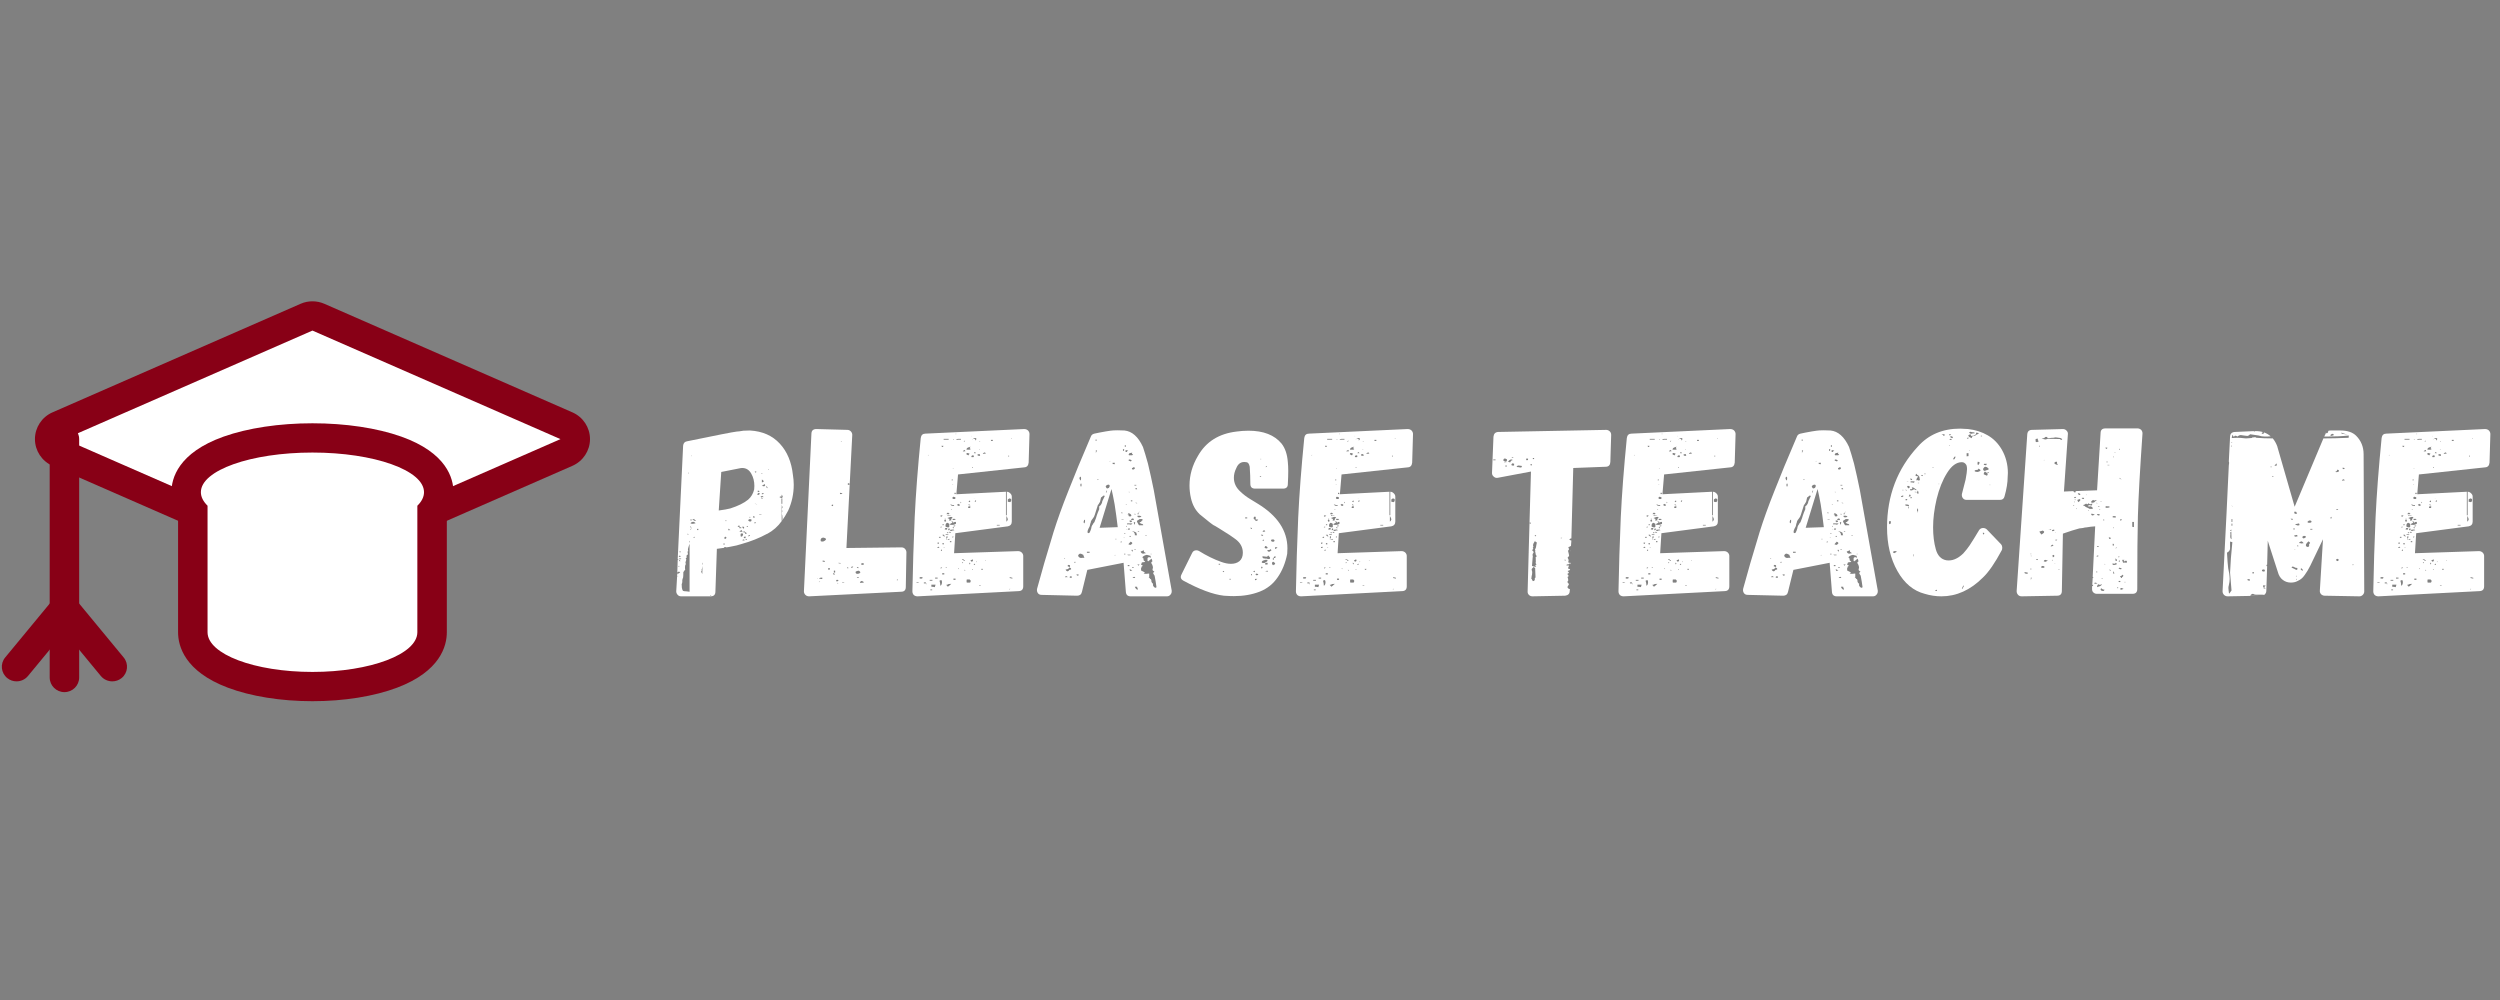 <?xml version="1.0" encoding="UTF-8"?>
<svg xmlns="http://www.w3.org/2000/svg" xmlns:xlink="http://www.w3.org/1999/xlink" width="187.5pt" height="75pt" viewBox="0 0 187.5 75" version="1.2">
<rect x="0" y="0" width="187.5" height="75" fill="#808080" stroke="none"/>
<defs>
<g>
<symbol overflow="visible" id="glyph0-0">
<path style="stroke:none;" d="M 1.578 3.516 L 1.578 -13.5 L 6.969 -13.5 L 6.969 3.516 Z M 2.859 -11.812 L 3.953 -11.812 L 3.953 -11.172 L 2.844 -11.172 L 2.844 -10.609 L 5.672 -10.609 L 5.672 -11.172 L 4.531 -11.172 L 4.531 -11.812 L 5.672 -11.812 L 5.672 -12.359 L 2.859 -12.359 Z M 2.844 -8.406 L 5.672 -8.406 L 5.672 -8.984 L 4.531 -8.984 L 4.531 -10.172 L 2.844 -10.172 Z M 3.406 -8.984 L 3.406 -9.594 L 3.953 -9.594 L 3.953 -8.984 Z M 2.844 -7.375 L 3.953 -7.375 L 3.953 -6.75 L 2.844 -6.75 L 2.844 -6.188 L 4.531 -6.188 L 4.531 -7.375 L 5.672 -7.375 L 5.672 -7.938 L 2.844 -7.938 Z M 5.109 -5.797 L 2.844 -5.797 L 2.844 -5.219 L 5.672 -5.219 L 5.672 -6.906 L 5.109 -6.906 Z M 3.953 -3.891 L 4.531 -3.891 L 4.531 -4.281 L 5.109 -4.281 L 5.109 -3.469 L 3.406 -3.469 L 3.406 -4.844 L 2.844 -4.844 L 2.844 -2.922 L 5.672 -2.922 L 5.672 -4.844 L 3.953 -4.844 Z M 2.844 0.016 L 5.672 0.016 L 5.672 -1.906 L 2.844 -1.906 Z M 3.406 -0.547 L 3.406 -1.328 L 5.109 -1.328 L 5.109 -0.547 Z M 2.844 0.969 L 4.031 0.969 L 2.844 1.781 L 2.844 2.344 L 5.672 2.344 L 5.672 1.781 L 3.922 1.781 L 5.109 0.969 L 5.672 0.969 L 5.672 0.406 L 2.844 0.406 Z M 2.844 0.969 "/>
</symbol>
<symbol overflow="visible" id="glyph0-1">
<path style="stroke:none;" d="M 8.562 -9.109 C 8.602 -8.859 8.625 -8.613 8.625 -8.375 C 8.625 -7.688 8.484 -7.035 8.203 -6.422 C 8.047 -6.117 7.883 -5.859 7.719 -5.641 C 7.758 -5.691 7.781 -5.758 7.781 -5.844 C 7.781 -5.945 7.773 -6.02 7.766 -6.062 C 7.742 -6.113 7.734 -6.176 7.734 -6.25 C 7.734 -6.312 7.75 -6.344 7.781 -6.344 L 7.766 -6.344 C 7.766 -6.426 7.754 -6.484 7.734 -6.516 C 7.734 -6.586 7.758 -6.656 7.812 -6.719 C 7.738 -6.727 7.711 -6.754 7.734 -6.797 C 7.734 -6.848 7.727 -6.879 7.719 -6.891 L 7.719 -5.641 C 7.438 -5.242 7.078 -4.926 6.641 -4.688 L 6.625 -4.688 C 6.051 -4.375 5.41 -4.117 4.703 -3.922 C 4.492 -3.848 4.211 -3.781 3.859 -3.719 L 3.688 -3.688 L 3.547 -3.672 L 3.531 -3.672 C 3.531 -3.691 3.516 -3.703 3.484 -3.703 C 3.43 -3.703 3.406 -3.688 3.406 -3.656 C 3.406 -3.645 3.41 -3.641 3.422 -3.641 L 2.859 -3.562 L 2.75 -0.359 C 2.75 -0.117 2.629 0 2.391 0 L 0.188 0 C 0.07 0 -0.016 -0.035 -0.078 -0.109 C -0.148 -0.18 -0.188 -0.27 -0.188 -0.375 L -0.109 -1.734 L -0.078 -1.688 C -0.035 -1.695 0.023 -1.734 0.109 -1.797 L 0.047 -1.844 L -0.031 -1.844 L -0.109 -1.781 L -0.078 -2.734 L -0.016 -2.734 C -0.016 -2.754 -0.023 -2.766 -0.047 -2.766 L -0.078 -2.797 L 0.328 -11.297 C 0.348 -11.484 0.441 -11.594 0.609 -11.625 C 2.828 -12.082 4.078 -12.328 4.359 -12.359 C 4.398 -12.359 4.461 -12.363 4.547 -12.375 C 4.641 -12.383 4.738 -12.398 4.844 -12.422 L 5.328 -12.438 L 5.344 -12.438 C 6.281 -12.383 7.023 -12.055 7.578 -11.453 C 8.129 -10.859 8.457 -10.078 8.562 -9.109 Z M 0.953 -10.516 L 0.953 -10.562 L 0.922 -10.562 L 0.922 -10.516 Z M 3 -6.438 C 3.383 -6.488 3.676 -6.539 3.875 -6.594 C 4.457 -6.781 4.898 -7 5.203 -7.25 C 5.43 -7.445 5.582 -7.703 5.656 -8.016 C 5.664 -8.066 5.672 -8.156 5.672 -8.281 C 5.672 -8.625 5.594 -8.93 5.438 -9.203 C 5.281 -9.484 5.055 -9.625 4.766 -9.625 C 4.691 -9.625 4.641 -9.617 4.609 -9.609 L 3.188 -9.328 Z M 6.703 -9.516 L 6.703 -9.484 L 6.766 -9.484 L 6.766 -9.516 Z M 5.719 -9.375 C 5.707 -9.363 5.703 -9.352 5.703 -9.344 C 5.703 -9.332 5.707 -9.328 5.719 -9.328 C 5.727 -9.297 5.742 -9.281 5.766 -9.281 C 5.797 -9.281 5.812 -9.297 5.812 -9.328 L 5.844 -9.344 Z M 0.734 -9.203 L 0.734 -9.281 L 0.703 -9.281 L 0.703 -9.203 Z M 6.266 -9.203 L 6.266 -9.25 L 6.203 -9.25 L 6.203 -9.203 Z M 6.375 -8.609 C 6.375 -8.66 6.328 -8.711 6.234 -8.766 L 6.234 -8.547 C 6.273 -8.547 6.32 -8.566 6.375 -8.609 Z M 6.406 -8.25 C 6.457 -8.289 6.484 -8.316 6.484 -8.328 L 6.438 -8.422 L 6.375 -8.375 C 6.375 -8.375 6.367 -8.367 6.359 -8.359 L 6.344 -8.359 C 6.289 -8.328 6.254 -8.301 6.234 -8.281 Z M 6.703 -8.094 C 6.66 -8.176 6.633 -8.219 6.625 -8.219 L 6.594 -8.25 L 6.547 -8.219 C 6.547 -8.176 6.57 -8.156 6.625 -8.156 Z M 6.047 -7.828 C 6.047 -7.867 6.039 -7.895 6.031 -7.906 L 6 -7.922 L 5.922 -7.922 L 5.922 -7.828 Z M 6.016 -7.609 C 6.055 -7.66 6.078 -7.703 6.078 -7.734 C 6.035 -7.734 6.008 -7.742 6 -7.766 L 5.922 -7.703 C 5.891 -7.672 5.879 -7.645 5.891 -7.625 Z M 6.234 -7.656 C 6.328 -7.656 6.375 -7.68 6.375 -7.734 L 6.234 -7.734 Z M 7.781 -7.422 C 7.789 -7.43 7.797 -7.445 7.797 -7.469 C 7.797 -7.52 7.77 -7.57 7.719 -7.625 C 7.695 -7.602 7.695 -7.582 7.719 -7.562 C 7.719 -7.52 7.711 -7.492 7.703 -7.484 L 7.578 -7.484 C 7.598 -7.453 7.586 -7.438 7.547 -7.438 C 7.547 -7.438 7.582 -7.422 7.656 -7.391 L 7.734 -7.375 C 7.734 -7.375 7.738 -7.379 7.75 -7.391 C 7.758 -7.41 7.77 -7.422 7.781 -7.422 Z M 6.125 -7.484 C 6.219 -7.453 6.301 -7.438 6.375 -7.438 C 6.301 -7.5 6.266 -7.531 6.266 -7.531 C 6.203 -7.531 6.164 -7.52 6.156 -7.5 Z M 6.234 -7.422 L 6.156 -7.375 L 6.266 -7.312 L 6.297 -7.344 Z M 7.703 -7.344 L 7.703 -6.938 L 7.766 -6.938 L 7.766 -7.344 Z M 5.891 -6.844 C 5.828 -6.914 5.758 -6.961 5.688 -6.984 Z M 6.031 -6.156 L 6.031 -6.125 L 6.203 -6.125 L 6.203 -6.156 Z M 5.719 -5.922 C 5.719 -5.941 5.703 -5.961 5.672 -5.984 C 5.648 -6.004 5.625 -6.016 5.594 -6.016 L 5.562 -5.906 Z M 5.281 -5.922 L 5.375 -5.922 L 5.375 -5.953 L 5.281 -5.953 Z M 1.297 -5.656 C 1.273 -5.688 1.242 -5.711 1.203 -5.734 C 1.172 -5.766 1.156 -5.789 1.156 -5.812 C 1.113 -5.781 1.078 -5.766 1.047 -5.766 C 1.047 -5.742 1.035 -5.734 1.016 -5.734 C 1.109 -5.723 1.172 -5.695 1.203 -5.656 Z M 5.312 -5.797 C 5.289 -5.773 5.281 -5.766 5.281 -5.766 L 5.25 -5.766 C 5.227 -5.742 5.219 -5.723 5.219 -5.703 C 5.219 -5.672 5.223 -5.656 5.234 -5.656 L 5.25 -5.656 C 5.281 -5.625 5.312 -5.609 5.344 -5.609 C 5.406 -5.609 5.441 -5.629 5.453 -5.672 L 5.453 -5.766 Z M 0.922 -5.656 L 0.953 -5.703 C 0.961 -5.711 0.969 -5.734 0.969 -5.766 L 0.875 -5.766 L 0.875 -5.719 Z M 3.562 -5.719 L 3.516 -5.719 L 3.516 -5.641 L 3.562 -5.641 Z M 1.016 -5.438 C 1.055 -5.438 1.098 -5.441 1.141 -5.453 C 1.203 -5.473 1.242 -5.484 1.266 -5.484 L 1.172 -5.562 C 1.117 -5.582 1.086 -5.594 1.078 -5.594 C 1.055 -5.594 1.02 -5.582 0.969 -5.562 L 0.875 -5.484 C 0.906 -5.473 0.926 -5.461 0.938 -5.453 C 0.945 -5.453 0.945 -5.453 0.938 -5.453 Z M 5.703 -5.578 L 5.672 -5.484 L 5.734 -5.469 L 5.781 -5.547 Z M 4.531 -5.312 C 4.508 -5.312 4.484 -5.301 4.453 -5.281 C 4.43 -5.258 4.422 -5.238 4.422 -5.219 L 4.547 -5.203 L 4.547 -5.109 L 4.656 -5.109 L 4.719 -5.125 C 4.664 -5.176 4.609 -5.203 4.547 -5.203 L 4.578 -5.25 C 4.578 -5.27 4.562 -5.289 4.531 -5.312 Z M 5.203 -5.203 C 5.203 -5.211 5.195 -5.219 5.188 -5.219 L 5.188 -5.25 C 5.188 -5.25 5.18 -5.254 5.172 -5.266 C 5.172 -5.273 5.172 -5.281 5.172 -5.281 L 5.062 -5.203 Z M 0.906 -5.25 L 0.859 -5.25 L 0.922 -5.109 L 0.953 -5.109 Z M 4.875 -5.078 C 4.895 -5.098 4.906 -5.117 4.906 -5.141 C 4.906 -5.172 4.895 -5.195 4.875 -5.219 L 4.75 -5.219 C 4.789 -5.133 4.832 -5.086 4.875 -5.078 Z M 0.922 -5.078 L 0.859 -5.016 L 0.906 -5 L 0.953 -5.078 Z M 3.719 -5.078 L 3.719 -4.953 L 3.875 -4.969 Z M 1.375 -5.062 L 1.375 -4.969 L 1.469 -4.969 L 1.469 -5.062 Z M 4.719 -4.984 C 4.656 -4.953 4.598 -4.906 4.547 -4.844 L 4.703 -4.844 L 4.969 -4.781 L 4.969 -4.828 L 4.953 -4.844 L 4.938 -4.875 L 4.906 -4.875 L 4.891 -4.859 L 4.828 -4.844 L 4.75 -4.844 Z M 5.094 -4.703 C 5.094 -4.742 5.062 -4.785 5 -4.828 C 4.969 -4.773 4.961 -4.727 4.984 -4.688 L 5.062 -4.688 Z M 4.641 -4.5 C 4.68 -4.5 4.711 -4.488 4.734 -4.469 C 4.797 -4.551 4.828 -4.598 4.828 -4.609 L 4.812 -4.688 C 4.812 -4.688 4.789 -4.703 4.75 -4.734 L 4.719 -4.719 L 4.703 -4.719 C 4.703 -4.719 4.695 -4.711 4.688 -4.703 L 4.641 -4.688 Z M 0.641 -4.625 L 0.734 -4.625 L 0.719 -4.656 C 0.719 -4.656 0.703 -4.676 0.672 -4.719 L 0.672 -4.656 Z M 5.203 -4.547 L 5.203 -4.5 L 5.344 -4.531 L 5.344 -4.594 Z M 3.484 -4.484 C 3.43 -4.422 3.406 -4.379 3.406 -4.359 L 3.484 -4.297 L 3.594 -4.391 Z M 4.875 -4.406 C 4.875 -4.375 4.906 -4.359 4.969 -4.359 L 5 -4.359 C 5.008 -4.367 5.016 -4.391 5.016 -4.422 L 5.016 -4.484 C 4.922 -4.484 4.875 -4.457 4.875 -4.406 Z M 1.203 -4.469 L 1.094 -4.422 L 1.094 -4.391 L 1.219 -4.422 Z M 5.094 -4.234 C 5.113 -4.266 5.113 -4.289 5.094 -4.312 C 5.031 -4.289 5 -4.266 5 -4.234 Z M 4.938 -4.188 C 4.938 -4.227 4.914 -4.254 4.875 -4.266 C 4.812 -4.266 4.781 -4.238 4.781 -4.188 Z M 0.797 -4.156 L 0.797 -4.047 L 0.828 -4.047 L 0.828 -4.156 Z M 3.344 -3.953 L 3.344 -3.891 L 3.453 -3.891 L 3.453 -3.953 Z M 0.812 -3.938 C 0.801 -3.895 0.785 -3.852 0.766 -3.812 C 0.754 -3.781 0.742 -3.742 0.734 -3.703 C 0.723 -3.672 0.711 -3.633 0.703 -3.594 C 0.691 -3.562 0.688 -3.523 0.688 -3.484 C 0.688 -3.461 0.691 -3.445 0.703 -3.438 C 0.723 -3.414 0.727 -3.398 0.719 -3.391 C 0.656 -3.367 0.641 -3.332 0.672 -3.281 C 0.691 -3.207 0.691 -3.156 0.672 -3.125 C 0.672 -3.125 0.656 -3.113 0.625 -3.094 C 0.625 -3.094 0.617 -3.086 0.609 -3.078 C 0.586 -3.066 0.578 -3.051 0.578 -3.031 C 0.578 -3 0.582 -2.977 0.594 -2.969 C 0.594 -2.969 0.594 -2.957 0.594 -2.938 C 0.602 -2.926 0.598 -2.91 0.578 -2.891 L 0.547 -2.875 L 0.516 -2.875 C 0.555 -2.82 0.57 -2.773 0.562 -2.734 C 0.508 -2.598 0.492 -2.508 0.516 -2.469 C 0.535 -2.445 0.539 -2.426 0.531 -2.406 C 0.52 -2.383 0.508 -2.375 0.5 -2.375 C 0.477 -2.312 0.469 -2.238 0.469 -2.156 C 0.469 -2.07 0.473 -2.016 0.484 -1.984 C 0.453 -1.973 0.426 -1.945 0.406 -1.906 L 0.344 -1.812 L 0.344 -1.766 C 0.344 -1.598 0.336 -1.484 0.328 -1.422 C 0.297 -1.336 0.273 -1.27 0.266 -1.219 C 0.266 -1.164 0.266 -1.117 0.266 -1.078 C 0.266 -1.047 0.258 -1.016 0.25 -0.984 L 0.219 -0.922 C 0.219 -0.859 0.223 -0.766 0.234 -0.641 C 0.254 -0.523 0.285 -0.445 0.328 -0.406 C 0.398 -0.383 0.484 -0.375 0.578 -0.375 L 0.812 -0.344 Z M 0.156 -3.312 L 0.156 -3.359 L 0.047 -3.359 L 0.047 -3.312 Z M 0.156 -3 C 0.133 -3.031 0.102 -3.047 0.062 -3.047 C 0.02 -3.047 0 -3.031 0 -3 L 0.047 -2.953 C 0.086 -2.953 0.125 -2.969 0.156 -3 Z M 0.141 -2.797 C 0.172 -2.797 0.188 -2.805 0.188 -2.828 C 0.113 -2.848 0.051 -2.848 0 -2.828 L 0.094 -2.766 Z M 0.141 -2.641 C 0.078 -2.68 0.047 -2.719 0.047 -2.75 L 0.031 -2.703 C 0.031 -2.672 0.023 -2.648 0.016 -2.641 Z M 1.75 -2.484 C 1.75 -2.43 1.758 -2.383 1.781 -2.344 L 1.781 -2.531 Z M -0.031 -2.281 L -0.031 -2.234 L 0.047 -2.234 L 0.047 -2.281 Z M 1.75 -2.109 L 1.734 -2.047 C 1.734 -2.023 1.723 -2.016 1.703 -2.016 C 1.742 -1.953 1.754 -1.922 1.734 -1.922 C 1.711 -1.93 1.695 -1.93 1.688 -1.922 C 1.688 -1.922 1.688 -1.914 1.688 -1.906 C 1.688 -1.863 1.691 -1.828 1.703 -1.797 C 1.723 -1.766 1.742 -1.723 1.766 -1.672 L 1.781 -2.281 Z M -0.047 -1.531 L -0.109 -1.516 L -0.109 -1.5 L -0.031 -1.516 Z M 2.406 -0.094 L 2.375 -0.094 L 2.391 -0.031 L 2.438 -0.031 Z M 2.406 -0.094 "/>
</symbol>
<symbol overflow="visible" id="glyph0-2">
<path style="stroke:none;" d="M 3.438 -12.109 C 3.438 -12.211 3.398 -12.301 3.328 -12.375 C 3.254 -12.445 3.172 -12.484 3.078 -12.484 L 0.75 -12.547 C 0.508 -12.547 0.383 -12.43 0.375 -12.203 L -0.188 -0.375 C -0.188 -0.27 -0.148 -0.18 -0.078 -0.109 C -0.004 -0.035 0.086 0 0.203 0 L 7.094 -0.344 C 7.332 -0.344 7.453 -0.461 7.453 -0.703 L 7.5 -3.297 C 7.5 -3.398 7.461 -3.488 7.391 -3.562 C 7.328 -3.633 7.238 -3.672 7.125 -3.672 L 3 -3.625 Z M 2.641 -11.641 L 2.609 -11.578 L 2.578 -11.594 L 2.609 -11.641 Z M 3.203 -8.375 L 3.172 -8.359 C 3.129 -8.359 3.109 -8.367 3.109 -8.391 C 3.098 -8.391 3.094 -8.395 3.094 -8.406 C 3.094 -8.457 3.117 -8.484 3.172 -8.484 C 3.191 -8.484 3.203 -8.473 3.203 -8.453 L 3.234 -8.453 L 3.234 -8.391 Z M 2.688 -7.734 C 2.695 -7.734 2.695 -7.723 2.688 -7.703 C 2.656 -7.68 2.633 -7.672 2.625 -7.672 L 2.516 -7.672 L 2.516 -7.766 Z M 2 -6.797 C 2 -6.797 1.992 -6.789 1.984 -6.781 C 1.973 -6.77 1.957 -6.766 1.938 -6.766 C 1.914 -6.773 1.906 -6.785 1.906 -6.797 C 1.906 -6.797 1.898 -6.801 1.891 -6.812 C 1.891 -6.832 1.883 -6.844 1.875 -6.844 L 1.938 -6.875 L 2 -6.875 Z M 1.469 -4.281 C 1.469 -4.25 1.438 -4.211 1.375 -4.172 C 1.32 -4.129 1.27 -4.109 1.219 -4.109 C 1.133 -4.109 1.086 -4.117 1.078 -4.141 L 1.062 -4.219 C 1.062 -4.25 1.078 -4.289 1.109 -4.344 C 1.16 -4.383 1.211 -4.406 1.266 -4.406 C 1.285 -4.406 1.32 -4.395 1.375 -4.375 C 1.438 -4.352 1.469 -4.32 1.469 -4.281 Z M 1.375 -2.578 C 1.344 -2.578 1.32 -2.582 1.312 -2.594 L 1.219 -2.594 L 1.219 -2.688 L 1.375 -2.656 Z M 2.406 -2.484 L 2.406 -2.516 L 2.562 -2.5 L 2.562 -2.453 Z M 4.312 -2.438 C 4.312 -2.414 4.301 -2.395 4.281 -2.375 C 4.27 -2.363 4.254 -2.359 4.234 -2.359 C 4.16 -2.359 4.113 -2.375 4.094 -2.406 L 4.141 -2.484 L 4.266 -2.484 Z M 3.484 -2.219 L 3.484 -2.203 L 3.453 -2.172 L 3.453 -2.141 L 3.406 -2.141 C 3.375 -2.141 3.352 -2.145 3.344 -2.156 C 3.352 -2.195 3.379 -2.223 3.422 -2.234 L 3.531 -2.234 Z M 3.125 -2.156 C 3.156 -2.145 3.16 -2.129 3.141 -2.109 C 3.129 -2.098 3.113 -2.094 3.094 -2.094 C 3.07 -2.113 3.062 -2.129 3.062 -2.141 L 3.062 -2.203 Z M 3.891 -2.109 L 3.781 -2.141 L 3.797 -2.203 L 3.922 -2.156 Z M 1.766 -2.016 C 1.711 -2.016 1.688 -2.004 1.688 -1.984 L 1.641 -2.016 C 1.629 -2.016 1.625 -2.023 1.625 -2.047 C 1.625 -2.098 1.645 -2.125 1.688 -2.125 L 1.734 -2.109 C 1.734 -2.098 1.742 -2.094 1.766 -2.094 Z M 2.156 -1.797 C 2.133 -1.797 2.102 -1.785 2.062 -1.766 C 2.051 -1.836 2.051 -1.895 2.062 -1.938 C 2.094 -1.938 2.113 -1.93 2.125 -1.922 L 2.156 -1.922 Z M 3.891 -1.922 C 3.953 -1.922 4.004 -1.883 4.047 -1.812 C 4.047 -1.781 4.02 -1.75 3.969 -1.719 C 3.914 -1.695 3.867 -1.688 3.828 -1.688 C 3.734 -1.688 3.688 -1.727 3.688 -1.812 C 3.688 -1.852 3.719 -1.879 3.781 -1.891 Z M 2.062 -1.609 C 2.062 -1.609 2.055 -1.609 2.047 -1.609 C 2.047 -1.617 2.047 -1.625 2.047 -1.625 C 2.047 -1.645 2.039 -1.656 2.031 -1.656 C 2.02 -1.664 2.008 -1.672 2 -1.672 C 1.988 -1.68 1.984 -1.691 1.984 -1.703 C 2.004 -1.703 2.02 -1.711 2.031 -1.734 C 2.039 -1.742 2.055 -1.738 2.078 -1.719 C 2.098 -1.707 2.109 -1.695 2.109 -1.688 C 2.109 -1.664 2.117 -1.656 2.141 -1.656 Z M 3.781 -1.391 C 3.781 -1.41 3.797 -1.426 3.828 -1.438 L 3.906 -1.438 L 3.906 -1.422 L 3.938 -1.406 L 3.906 -1.375 Z M 0.938 -1.328 C 0.988 -1.379 1.047 -1.406 1.109 -1.406 L 1.188 -1.391 L 1.219 -1.375 L 1.156 -1.297 Z M 0.859 -1.312 L 0.828 -1.297 L 0.812 -1.328 L 0.844 -1.328 Z M 6.828 -1.203 C 6.797 -1.18 6.781 -1.188 6.781 -1.219 C 6.781 -1.258 6.797 -1.281 6.828 -1.281 C 6.836 -1.281 6.844 -1.27 6.844 -1.25 C 6.852 -1.227 6.848 -1.211 6.828 -1.203 Z M 2.391 -1.156 C 2.379 -1.145 2.363 -1.141 2.344 -1.141 C 2.312 -1.141 2.297 -1.125 2.297 -1.094 C 2.273 -1.125 2.258 -1.141 2.25 -1.141 C 2.238 -1.141 2.234 -1.156 2.234 -1.188 C 2.234 -1.207 2.238 -1.219 2.25 -1.219 C 2.258 -1.227 2.266 -1.234 2.266 -1.234 L 2.359 -1.234 L 2.391 -1.219 Z M 4.297 -1.031 C 4.266 -1.02 4.223 -1.016 4.172 -1.016 C 4.16 -1.023 4.145 -1.023 4.125 -1.016 C 4.113 -1.016 4.102 -1.016 4.094 -1.016 L 4.016 -1.016 L 4.016 -1.062 C 4.023 -1.082 4.047 -1.102 4.078 -1.125 C 4.109 -1.145 4.141 -1.156 4.172 -1.156 C 4.18 -1.156 4.203 -1.141 4.234 -1.109 L 4.297 -1.078 Z M 1.031 -1.094 L 0.938 -1.062 L 0.938 -1.094 L 1.016 -1.109 Z M 2.844 -1.062 C 2.844 -1.039 2.828 -1.031 2.797 -1.031 C 2.754 -1.031 2.723 -1.023 2.703 -1.016 L 2.703 -1.047 C 2.703 -1.047 2.703 -1.055 2.703 -1.078 L 2.766 -1.062 Z M 2.375 -0.969 C 2.363 -0.957 2.348 -0.953 2.328 -0.953 L 2.328 -1.016 L 2.391 -0.984 Z M 2.375 -0.969 "/>
</symbol>
<symbol overflow="visible" id="glyph0-3">
<path style="stroke:none;" d="M 8.188 -12.547 C 8.312 -12.547 8.41 -12.508 8.484 -12.438 C 8.555 -12.363 8.594 -12.273 8.594 -12.172 L 8.531 -10.031 C 8.508 -9.801 8.395 -9.68 8.188 -9.672 L 3.234 -9.141 L 3.109 -7.656 L 6.828 -7.844 L 6.828 -6.078 L 6.891 -6.078 L 6.891 -7.844 C 6.984 -7.844 7.066 -7.805 7.141 -7.734 C 7.223 -7.66 7.266 -7.578 7.266 -7.484 L 7.266 -5.609 C 7.266 -5.41 7.164 -5.289 6.969 -5.25 L 3.031 -4.734 L 2.938 -3.234 L 7.734 -3.391 C 7.848 -3.391 7.941 -3.352 8.016 -3.281 C 8.086 -3.207 8.125 -3.125 8.125 -3.031 L 8.125 -0.75 C 8.125 -0.52 8.008 -0.398 7.781 -0.391 L 0.203 0 C 0.086 0 -0.004 -0.031 -0.078 -0.094 C -0.148 -0.164 -0.188 -0.258 -0.188 -0.375 C -0.156 -2.156 -0.098 -4.004 -0.016 -5.922 C 0.066 -7.68 0.219 -9.664 0.438 -11.875 C 0.469 -12.094 0.586 -12.203 0.797 -12.203 Z M 3.062 -12.156 L 3.094 -12.156 L 3.094 -12.203 L 3.062 -12.203 Z M 4.234 -12.047 C 4.223 -12.035 4.219 -12.023 4.219 -12.016 C 4.227 -12.004 4.242 -12 4.266 -12 C 4.242 -12 4.234 -12.016 4.234 -12.047 Z M 4.578 -11.734 C 4.598 -11.754 4.609 -11.781 4.609 -11.812 C 4.609 -11.852 4.57 -11.875 4.5 -11.875 C 4.426 -11.875 4.375 -11.852 4.344 -11.812 L 4.281 -11.734 C 4.32 -11.754 4.344 -11.781 4.344 -11.812 L 4.422 -11.828 C 4.492 -11.816 4.531 -11.785 4.531 -11.734 L 4.531 -11.656 C 4.531 -11.688 4.547 -11.711 4.578 -11.734 Z M 7.266 -11.859 L 7.234 -11.859 L 7.234 -11.812 L 7.266 -11.812 Z M 2.156 -11.75 L 2.531 -11.75 L 2.531 -11.812 L 2.156 -11.812 Z M 3.453 -11.812 L 3.203 -11.812 L 3.203 -11.797 L 3.172 -11.797 C 3.109 -11.766 3.078 -11.742 3.078 -11.734 L 3.203 -11.734 L 3.219 -11.75 L 3.453 -11.75 Z M 2.859 -11.734 L 2.922 -11.734 L 2.922 -11.766 L 2.859 -11.766 Z M 5.844 -11.734 L 5.703 -11.734 L 5.703 -11.656 L 5.844 -11.656 Z M 3.703 -11.656 C 3.68 -11.656 3.672 -11.629 3.672 -11.578 C 3.672 -11.578 3.695 -11.598 3.75 -11.641 C 3.781 -11.68 3.766 -11.688 3.703 -11.656 Z M 4.891 -11.609 L 4.828 -11.609 L 4.828 -11.578 L 4.891 -11.578 Z M 2 -11.297 L 2.016 -11.234 L 2.016 -11.203 L 2.094 -11.203 C 2.094 -11.211 2.102 -11.227 2.125 -11.25 C 2.145 -11.27 2.156 -11.281 2.156 -11.281 Z M 4.188 -11.047 C 4.133 -11.078 4.109 -11.102 4.109 -11.125 L 4.109 -11.141 L 4.188 -11.234 L 4.125 -11.203 L 4.094 -11.203 C 4.07 -11.203 4.055 -11.195 4.047 -11.188 C 4.047 -11.176 4.039 -11.172 4.031 -11.172 L 4 -11.172 C 3.938 -11.148 3.891 -11.102 3.859 -11.031 L 3.891 -11 L 4.109 -11 C 4.117 -11 4.125 -11 4.125 -11 C 4.133 -11.008 4.141 -11.016 4.141 -11.016 L 4.156 -11.016 Z M 4.812 -11 L 4.828 -11 L 4.844 -10.984 L 4.859 -11.031 L 4.812 -11.031 Z M 3.781 -10.875 L 3.75 -10.984 C 3.645 -10.941 3.594 -10.906 3.594 -10.875 C 3.633 -10.863 3.66 -10.863 3.672 -10.875 Z M 4.578 -10.734 C 4.578 -10.754 4.547 -10.785 4.484 -10.828 L 4.422 -10.734 Z M 5.312 -10.703 C 5.312 -10.723 5.301 -10.742 5.281 -10.766 L 5.234 -10.797 C 5.141 -10.766 5.094 -10.727 5.094 -10.688 Z M 4.109 -10.688 C 4.035 -10.727 3.977 -10.75 3.938 -10.75 C 3.883 -10.75 3.859 -10.719 3.859 -10.656 L 3.938 -10.609 L 4 -10.578 L 4.016 -10.578 C 4.035 -10.578 4.047 -10.598 4.047 -10.641 Z M 4.812 -10.547 C 4.832 -10.523 4.859 -10.523 4.891 -10.547 C 4.891 -10.617 4.867 -10.66 4.828 -10.672 L 4.75 -10.656 L 4.688 -10.641 L 4.719 -10.547 Z M 1.031 -10.609 L 1.016 -10.609 L 0.969 -10.578 L 1.016 -10.562 Z M 4.375 -10.438 C 4.406 -10.438 4.422 -10.461 4.422 -10.516 C 4.422 -10.555 4.395 -10.578 4.344 -10.578 L 4.297 -10.562 L 4.281 -10.562 L 4.266 -10.547 C 4.242 -10.523 4.234 -10.5 4.234 -10.469 L 4.25 -10.438 Z M 7.062 -10.562 L 7.016 -10.562 L 7.016 -10.469 L 7.062 -10.469 Z M 4.344 -9.688 L 4.297 -9.688 L 4.297 -9.625 L 4.344 -9.625 Z M 2.875 -9.625 C 2.852 -9.625 2.844 -9.609 2.844 -9.578 L 2.875 -9.578 L 2.891 -9.594 C 2.879 -9.594 2.875 -9.602 2.875 -9.625 Z M 2.766 -8.75 C 2.742 -8.727 2.734 -8.719 2.734 -8.719 L 2.828 -8.688 C 2.836 -8.707 2.836 -8.738 2.828 -8.781 C 2.816 -8.781 2.797 -8.77 2.766 -8.75 Z M 2.859 -8.391 L 2.875 -8.406 L 2.797 -8.422 L 2.797 -8.406 Z M 2.969 -7.672 L 3.062 -7.672 L 3.062 -7.766 L 2.969 -7.766 Z M 3.031 -7.438 C 2.988 -7.438 2.961 -7.441 2.953 -7.453 L 2.875 -7.469 L 2.859 -7.453 C 2.828 -7.441 2.812 -7.414 2.812 -7.375 C 2.812 -7.32 2.859 -7.297 2.953 -7.297 C 2.984 -7.297 3.008 -7.301 3.031 -7.312 Z M 4.391 -7.328 L 4.406 -7.328 L 4.406 -7.344 Z M 6.969 -7.094 C 7 -7.094 7.031 -7.086 7.062 -7.078 L 7.141 -7.062 L 7.219 -7.141 L 7.219 -7.297 C 7.207 -7.305 7.188 -7.316 7.156 -7.328 C 7.125 -7.336 7.098 -7.344 7.078 -7.344 L 6.969 -7.266 Z M 4.484 -7.312 L 4.516 -7.328 L 4.484 -7.328 Z M 4.016 -7.125 L 4.109 -7.062 C 4.129 -7.07 4.141 -7.086 4.141 -7.109 C 4.148 -7.141 4.145 -7.164 4.125 -7.188 Z M 4.484 -7.109 L 4.547 -7.078 L 4.594 -7.188 L 4.516 -7.188 Z M 3.422 -6.984 C 3.492 -7.004 3.492 -7.039 3.422 -7.094 Z M 3.156 -6.875 L 3.219 -6.797 L 3.312 -6.781 L 3.328 -6.797 L 3.359 -6.797 L 3.359 -6.891 C 3.316 -6.891 3.285 -6.906 3.266 -6.938 L 3.219 -6.906 C 3.219 -6.906 3.211 -6.898 3.203 -6.891 Z M 4.016 -6.891 L 4.047 -6.828 L 4.172 -6.828 L 4.125 -6.859 L 4.047 -6.906 Z M 2.828 -6.844 C 2.816 -6.852 2.789 -6.863 2.75 -6.875 C 2.719 -6.883 2.688 -6.891 2.656 -6.891 C 2.656 -6.867 2.676 -6.848 2.719 -6.828 C 2.738 -6.797 2.789 -6.781 2.875 -6.781 L 2.938 -6.781 L 2.938 -6.844 Z M 3.984 -6.625 L 4.125 -6.625 C 4.145 -6.633 4.156 -6.648 4.156 -6.672 L 4.156 -6.75 L 4.016 -6.75 L 4 -6.672 Z M 2.703 -6.516 C 2.703 -6.504 2.703 -6.492 2.703 -6.484 C 2.711 -6.484 2.723 -6.488 2.734 -6.5 L 2.797 -6.516 L 2.75 -6.531 L 2.734 -6.531 C 2.711 -6.531 2.703 -6.523 2.703 -6.516 Z M 2.484 -6.172 C 2.547 -6.172 2.586 -6.18 2.609 -6.203 C 2.586 -6.203 2.562 -6.219 2.531 -6.25 L 2.516 -6.266 L 2.438 -6.266 C 2.395 -6.223 2.375 -6.188 2.375 -6.156 Z M 2.734 -6.078 C 2.672 -6.078 2.586 -6.094 2.484 -6.125 L 2.438 -6.078 L 2.484 -6.016 C 2.504 -6.078 2.535 -6.094 2.578 -6.062 C 2.648 -6.062 2.703 -6.066 2.734 -6.078 Z M 1.969 -6.078 C 1.926 -6.066 1.906 -6.047 1.906 -6.016 L 1.969 -5.969 L 2.031 -6 C 2.031 -6.02 2.051 -6.035 2.094 -6.047 Z M 6.859 -5.594 L 6.938 -5.688 L 6.969 -5.766 L 6.938 -5.891 C 6.914 -5.898 6.891 -5.953 6.859 -6.047 Z M 2.719 -5.766 C 2.719 -5.785 2.754 -5.844 2.828 -5.938 L 2.75 -5.953 L 2.688 -5.953 C 2.645 -5.953 2.609 -5.941 2.578 -5.922 L 2.438 -5.875 C 2.469 -5.852 2.5 -5.836 2.531 -5.828 C 2.562 -5.816 2.582 -5.805 2.594 -5.797 C 2.57 -5.734 2.566 -5.691 2.578 -5.672 L 2.734 -5.703 Z M 2.234 -5.797 C 2.266 -5.773 2.297 -5.773 2.328 -5.797 L 2.266 -5.828 L 2.234 -5.812 Z M 2.812 -5.812 C 2.82 -5.781 2.832 -5.754 2.844 -5.734 C 2.863 -5.723 2.895 -5.719 2.938 -5.719 C 2.945 -5.719 2.988 -5.734 3.062 -5.766 L 3 -5.812 Z M 2.266 -5.766 C 2.191 -5.723 2.176 -5.691 2.219 -5.672 L 2.234 -5.594 C 2.273 -5.594 2.312 -5.609 2.344 -5.641 C 2.344 -5.68 2.316 -5.723 2.266 -5.766 Z M 3.078 -5.578 L 2.984 -5.578 C 2.953 -5.578 2.938 -5.566 2.938 -5.547 C 2.938 -5.523 2.922 -5.516 2.891 -5.516 C 2.891 -5.566 2.875 -5.598 2.844 -5.609 L 2.734 -5.609 C 2.734 -5.586 2.742 -5.578 2.766 -5.578 L 2.828 -5.531 L 2.703 -5.469 L 2.609 -5.406 C 2.617 -5.383 2.633 -5.375 2.656 -5.375 C 2.676 -5.375 2.691 -5.367 2.703 -5.359 L 2.844 -5.359 C 2.895 -5.359 2.973 -5.383 3.078 -5.438 Z M 2.438 -5.516 C 2.395 -5.516 2.359 -5.488 2.328 -5.438 C 2.305 -5.395 2.297 -5.359 2.297 -5.328 L 2.297 -5.234 C 2.359 -5.191 2.414 -5.172 2.469 -5.172 L 2.516 -5.172 L 2.578 -5.203 L 2.578 -5.438 L 2.5 -5.484 Z M 2.141 -5.422 C 2.129 -5.422 2.109 -5.41 2.078 -5.391 C 2.055 -5.367 2.047 -5.352 2.047 -5.344 C 2.098 -5.332 2.141 -5.332 2.172 -5.344 Z M 6.141 -5.312 L 6.359 -5.312 L 6.359 -5.359 L 6.141 -5.359 Z M 2.984 -5.25 C 3.016 -5.25 3.031 -5.27 3.031 -5.312 L 2.922 -5.312 L 2.875 -5.25 Z M 2 -5.234 C 1.938 -5.223 1.906 -5.203 1.906 -5.172 L 2 -5.172 C 2.008 -5.18 2.008 -5.203 2 -5.234 Z M 2.828 -5.125 C 2.848 -5.113 2.883 -5.109 2.938 -5.109 C 2.938 -5.148 2.91 -5.18 2.859 -5.203 Z M 2.297 -5.125 C 2.254 -5.082 2.234 -5.047 2.234 -5.016 L 2.391 -5 L 2.438 -5.078 C 2.406 -5.098 2.391 -5.113 2.391 -5.125 Z M 2.609 -4.984 L 2.594 -5.094 C 2.531 -5.094 2.5 -5.066 2.5 -5.016 L 2.5 -4.953 Z M 2.953 -4.953 C 2.953 -4.973 2.941 -4.984 2.922 -4.984 L 2.875 -5.016 C 2.852 -5.004 2.801 -5 2.719 -5 L 2.641 -4.984 L 2.609 -4.969 L 2.703 -4.891 C 2.773 -4.922 2.816 -4.938 2.828 -4.938 Z M 2.656 -4.766 L 2.719 -4.812 L 2.578 -4.844 L 2.578 -4.766 Z M 2.531 -4.766 C 2.488 -4.797 2.441 -4.812 2.391 -4.812 L 2.438 -4.734 C 2.477 -4.734 2.508 -4.742 2.531 -4.766 Z M 2.328 -4.656 C 2.328 -4.645 2.312 -4.629 2.281 -4.609 L 2.484 -4.594 C 2.504 -4.594 2.516 -4.609 2.516 -4.641 Z M 2.141 -4.531 C 2.16 -4.5 2.195 -4.484 2.25 -4.484 L 2.172 -4.625 L 2.047 -4.609 Z M 2.453 -4.375 C 2.422 -4.426 2.414 -4.457 2.438 -4.469 C 2.445 -4.5 2.445 -4.52 2.438 -4.531 L 2.375 -4.484 C 2.363 -4.484 2.359 -4.473 2.359 -4.453 L 2.359 -4.375 Z M 2.812 -4.406 C 2.863 -4.406 2.891 -4.43 2.891 -4.484 L 2.812 -4.484 Z M 1.859 -4.469 C 1.816 -4.457 1.797 -4.438 1.797 -4.406 L 1.906 -4.375 C 1.906 -4.395 1.91 -4.41 1.922 -4.422 L 1.938 -4.453 Z M 2.359 -4.344 L 2.359 -4.266 L 2.406 -4.266 L 2.406 -4.344 Z M 2.453 -4.297 C 2.453 -4.273 2.457 -4.266 2.469 -4.266 L 2.484 -4.234 L 2.609 -4.266 C 2.598 -4.266 2.594 -4.273 2.594 -4.297 L 2.594 -4.312 C 2.57 -4.312 2.551 -4.305 2.531 -4.297 C 2.52 -4.297 2.508 -4.297 2.5 -4.297 Z M 2.734 -4.141 L 2.625 -4.141 L 2.625 -4.062 L 2.734 -4.062 Z M 1.703 -4.031 C 1.68 -4 1.691 -3.961 1.734 -3.922 C 1.785 -3.941 1.812 -3.977 1.812 -4.031 Z M 2.094 -3.906 L 2.125 -3.891 C 2.145 -3.891 2.16 -3.895 2.172 -3.906 L 2.156 -4 L 2.125 -4 C 2.125 -4 2.117 -3.992 2.109 -3.984 L 2.062 -3.984 L 2.062 -3.906 Z M 1.703 -3.625 C 1.754 -3.625 1.785 -3.629 1.797 -3.641 C 1.797 -3.648 1.797 -3.656 1.797 -3.656 C 1.805 -3.664 1.82 -3.676 1.844 -3.688 L 1.781 -3.719 L 1.688 -3.688 Z M 2.234 -3.656 L 2.141 -3.656 L 2.141 -3.641 L 2.219 -3.625 Z M 1.938 -3.438 C 1.969 -3.414 2 -3.406 2.031 -3.406 L 2.031 -3.453 C 2.031 -3.453 2.031 -3.473 2.031 -3.516 C 2 -3.516 1.969 -3.488 1.938 -3.438 Z M 3.531 -2.75 L 3.672 -2.75 L 3.672 -2.797 L 3.531 -2.797 Z M 4.25 -2.734 C 4.188 -2.703 4.156 -2.688 4.156 -2.688 C 4.195 -2.664 4.219 -2.641 4.219 -2.609 L 4.297 -2.609 C 4.328 -2.629 4.344 -2.645 4.344 -2.656 L 4.359 -2.703 L 4.312 -2.797 C 4.312 -2.773 4.305 -2.758 4.297 -2.75 C 4.285 -2.738 4.27 -2.734 4.25 -2.734 Z M 5.281 -2.656 L 5.312 -2.656 L 5.328 -2.703 L 5.312 -2.719 Z M 3.75 -2.703 L 3.641 -2.703 L 3.641 -2.656 L 3.75 -2.656 Z M 4.578 -2.562 L 4.641 -2.578 C 4.641 -2.586 4.633 -2.594 4.625 -2.594 C 4.625 -2.594 4.613 -2.602 4.594 -2.625 Z M 3.531 -2.516 L 3.562 -2.484 C 3.625 -2.504 3.633 -2.531 3.594 -2.562 C 3.57 -2.562 3.562 -2.551 3.562 -2.531 L 3.531 -2.531 Z M 4.156 -2.484 C 4.133 -2.504 4.102 -2.516 4.062 -2.516 L 4.109 -2.391 C 4.117 -2.398 4.125 -2.406 4.125 -2.406 C 4.133 -2.406 4.141 -2.422 4.141 -2.453 C 4.148 -2.453 4.156 -2.461 4.156 -2.484 Z M 4.5 -2.453 C 4.438 -2.422 4.406 -2.391 4.406 -2.359 L 4.5 -2.359 C 4.5 -2.379 4.504 -2.395 4.516 -2.406 Z M 1.938 -2.172 L 1.938 -2.062 C 1.938 -2.062 1.953 -2.078 1.984 -2.109 L 2.047 -2.172 Z M 2.297 -2.172 C 2.297 -2.141 2.328 -2.125 2.391 -2.125 L 2.391 -2.156 C 2.391 -2.164 2.395 -2.172 2.406 -2.172 Z M 3.234 -2.125 L 3.281 -2.047 L 3.312 -2.047 L 3.266 -2.125 Z M 4.969 -2.062 C 4.969 -2.008 5 -1.984 5.062 -1.984 L 5.094 -2.031 L 5.109 -2.062 Z M 4.344 -2.031 L 4.297 -2.031 L 4.281 -1.984 L 4.344 -1.984 Z M 3.766 -1.922 C 3.773 -1.93 3.781 -1.938 3.781 -1.938 L 3.75 -1.984 L 3.703 -1.984 L 3.75 -1.906 C 3.758 -1.914 3.766 -1.922 3.766 -1.922 Z M 2.203 -1.734 L 2.047 -1.734 L 2.047 -1.641 L 2.203 -1.641 Z M 0.547 -1.328 C 0.547 -1.391 0.562 -1.426 0.594 -1.438 L 0.359 -1.438 L 0.359 -1.328 Z M 7.094 -1.375 L 7.312 -1.328 L 7.312 -1.391 L 7.125 -1.438 Z M 1.703 -1.406 L 1.516 -1.406 L 1.516 -1.328 L 1.703 -1.328 Z M 2.891 -1.328 L 2.891 -1.234 L 3.047 -1.234 L 3.047 -1.328 Z M 3.891 -1.266 C 3.879 -1.234 3.875 -1.18 3.875 -1.109 L 3.891 -1.031 L 4.141 -1.031 L 4.172 -1.094 C 4.18 -1.102 4.188 -1.129 4.188 -1.172 L 4.109 -1.266 Z M 1.109 -1.172 L 1.312 -1.172 L 1.312 -1.234 L 1.109 -1.234 Z M 1.906 -0.797 C 1.945 -0.805 1.977 -0.836 2 -0.891 C 2.02 -0.941 2.031 -1 2.031 -1.062 C 2.031 -1.133 2.016 -1.188 1.984 -1.219 C 1.953 -1.219 1.906 -1.203 1.844 -1.172 C 1.883 -1.066 1.906 -0.941 1.906 -0.797 Z M 0.109 -1.047 C 0.117 -1.004 0.148 -0.988 0.203 -1 C 0.254 -1.008 0.297 -1.023 0.328 -1.047 Z M 0.859 -0.969 L 0.828 -0.969 L 0.828 -1.047 L 0.672 -1.047 L 0.672 -0.969 L 0.828 -0.969 L 0.828 -0.906 L 0.859 -0.906 Z M 2.734 -0.938 C 2.641 -0.938 2.57 -0.93 2.531 -0.922 L 2.438 -0.875 L 2.344 -0.859 C 2.363 -0.848 2.383 -0.828 2.406 -0.797 C 2.438 -0.766 2.457 -0.738 2.469 -0.719 C 2.531 -0.758 2.586 -0.805 2.641 -0.859 Z M 1.516 -0.781 C 1.535 -0.812 1.547 -0.844 1.547 -0.875 L 1.234 -0.875 L 1.234 -0.719 C 1.336 -0.719 1.426 -0.707 1.5 -0.688 Z M 4.812 -0.797 L 4.938 -0.797 L 4.938 -0.828 L 4.812 -0.828 Z M 7.094 -0.562 C 7.094 -0.52 7.082 -0.5 7.062 -0.5 C 7.094 -0.5 7.125 -0.52 7.156 -0.562 Z M 1.297 -0.516 L 1.156 -0.516 L 1.156 -0.453 L 1.297 -0.453 Z M 1.297 -0.516 "/>
</symbol>
<symbol overflow="visible" id="glyph0-4">
<path style="stroke:none;" d="M 9.953 -0.359 C 9.953 -0.266 9.914 -0.18 9.844 -0.109 C 9.781 -0.035 9.695 0 9.594 0 L 6.875 0 C 6.656 0 6.535 -0.109 6.516 -0.328 L 6.344 -2.516 L 3.625 -1.984 L 3.219 -0.328 C 3.176 -0.141 3.055 -0.047 2.859 -0.047 L 0.203 -0.109 C 0.078 -0.109 -0.016 -0.148 -0.078 -0.234 C -0.148 -0.328 -0.172 -0.441 -0.141 -0.578 C 0.16 -1.703 0.57 -3.117 1.094 -4.828 C 1.375 -5.723 1.742 -6.75 2.203 -7.906 C 2.617 -8.969 3.18 -10.328 3.891 -11.984 C 3.93 -12.098 4.02 -12.172 4.156 -12.203 L 4.531 -12.281 C 4.895 -12.352 5.172 -12.398 5.359 -12.422 C 5.473 -12.441 5.656 -12.453 5.906 -12.453 C 6.133 -12.453 6.301 -12.445 6.406 -12.438 C 6.977 -12.383 7.441 -11.973 7.797 -11.203 C 7.898 -10.91 8.023 -10.492 8.172 -9.953 C 8.328 -9.305 8.473 -8.645 8.609 -7.969 L 9.953 -0.438 Z M 4.312 -11.656 L 4.312 -11.766 L 4.25 -11.766 L 4.25 -11.656 Z M 6.5 -11.203 L 6.5 -11.344 L 6.438 -11.344 L 6.438 -11.203 Z M 6.359 -10.891 C 6.379 -10.941 6.391 -10.988 6.391 -11.031 C 6.328 -11.031 6.297 -11.035 6.297 -11.047 L 6.297 -10.938 Z M 4.266 -10.969 L 4.266 -10.734 C 4.266 -10.773 4.297 -10.844 4.359 -10.938 L 4.297 -10.938 Z M 6.641 -10.906 C 6.66 -10.926 6.68 -10.938 6.703 -10.938 L 6.5 -10.969 L 6.5 -10.891 C 6.508 -10.879 6.516 -10.859 6.516 -10.828 L 6.594 -10.828 C 6.594 -10.848 6.609 -10.875 6.641 -10.906 Z M 6.5 -10.828 L 6.5 -10.875 L 6.469 -10.938 L 6.469 -10.891 Z M 6.844 -10.75 C 6.789 -10.75 6.75 -10.707 6.719 -10.625 L 6.75 -10.578 L 6.984 -10.578 L 7.062 -10.625 C 7 -10.656 6.969 -10.691 6.969 -10.734 L 7 -10.781 C 6.926 -10.758 6.875 -10.75 6.844 -10.75 Z M 6.781 -10.266 C 6.738 -10.266 6.719 -10.238 6.719 -10.188 C 6.738 -10.164 6.766 -10.156 6.797 -10.156 C 6.816 -10.156 6.848 -10.141 6.891 -10.109 C 6.922 -10.141 6.938 -10.16 6.938 -10.172 L 6.953 -10.203 C 6.891 -10.242 6.832 -10.266 6.781 -10.266 Z M 5.328 -10.094 L 5.344 -10.156 L 5.328 -10.156 L 5.297 -10.109 Z M 5.531 -9.922 L 5.609 -9.922 C 5.629 -9.91 5.645 -9.906 5.656 -9.906 C 5.664 -9.914 5.676 -9.922 5.688 -9.922 C 5.688 -9.961 5.676 -10 5.656 -10.031 C 5.645 -10.031 5.629 -10.023 5.609 -10.016 C 5.598 -10.016 5.586 -10.016 5.578 -10.016 L 5.516 -10.016 Z M 7.094 -9.688 C 7.094 -9.676 7.062 -9.656 7 -9.625 C 6.977 -9.625 6.969 -9.609 6.969 -9.578 C 6.969 -9.566 6.977 -9.547 7 -9.516 L 7.109 -9.516 C 7.16 -9.547 7.188 -9.57 7.188 -9.594 C 7.188 -9.656 7.156 -9.688 7.094 -9.688 Z M 3.125 -8.984 C 3.145 -9.004 3.133 -8.992 3.094 -8.953 C 3.051 -8.922 3.031 -8.898 3.031 -8.891 C 3.031 -8.859 3.039 -8.816 3.062 -8.766 C 3.094 -8.711 3.113 -8.688 3.125 -8.688 C 3.145 -8.727 3.156 -8.781 3.156 -8.844 C 3.156 -8.914 3.145 -8.961 3.125 -8.984 Z M 4.375 -8.719 C 4.383 -8.727 4.395 -8.734 4.406 -8.734 C 4.445 -8.723 4.473 -8.727 4.484 -8.75 L 4.391 -8.781 C 4.379 -8.781 4.375 -8.77 4.375 -8.75 Z M 3.109 -8.25 L 3.188 -8.25 L 3.188 -8.453 L 3.109 -8.438 Z M 5.219 -8.375 C 5.125 -8.375 5.051 -8.332 5 -8.25 C 5.031 -8.164 5.062 -8.113 5.094 -8.094 C 5.125 -8.082 5.176 -8.098 5.25 -8.141 L 5.312 -8.281 L 5.297 -8.312 C 5.297 -8.32 5.281 -8.344 5.25 -8.375 Z M 7.156 -8.312 L 7.297 -8.312 L 7.297 -8.359 L 7.156 -8.359 Z M 7.359 -8.031 C 7.359 -8.094 7.32 -8.125 7.25 -8.125 L 7.234 -8.062 L 7.25 -8.031 Z M 5.797 -6.047 C 5.742 -6.43 5.703 -6.719 5.672 -6.906 C 5.578 -7.414 5.5 -7.797 5.438 -8.047 L 4.547 -5.141 L 5.906 -5.188 Z M 5.016 -7.797 L 5.062 -7.781 L 5.109 -7.922 L 5.078 -7.938 Z M 6.766 -7.797 L 6.797 -7.812 L 6.766 -7.844 L 6.719 -7.828 Z M 4.516 -6.75 C 4.555 -6.77 4.598 -6.805 4.641 -6.859 C 4.68 -6.922 4.707 -6.969 4.719 -7 L 4.75 -7.141 L 4.938 -7.531 L 4.844 -7.562 L 4.75 -7.484 C 4.707 -7.441 4.676 -7.422 4.656 -7.422 C 4.602 -7.191 4.578 -7.082 4.578 -7.094 C 4.535 -7.008 4.508 -6.969 4.5 -6.969 C 4.5 -6.945 4.484 -6.922 4.453 -6.891 C 4.422 -6.867 4.398 -6.828 4.391 -6.766 L 4.266 -6.375 L 4.188 -6.125 C 4.156 -6.008 4.102 -5.91 4.031 -5.828 C 3.957 -5.742 3.91 -5.672 3.891 -5.609 C 3.879 -5.555 3.875 -5.523 3.875 -5.516 C 3.844 -5.461 3.828 -5.406 3.828 -5.344 C 3.816 -5.27 3.781 -5.188 3.719 -5.094 C 3.676 -5 3.648 -4.926 3.641 -4.875 C 3.641 -4.789 3.648 -4.75 3.672 -4.75 C 3.703 -4.738 3.734 -4.738 3.766 -4.75 C 3.766 -4.75 3.781 -4.77 3.812 -4.812 C 3.863 -4.914 3.898 -5.016 3.922 -5.109 C 3.93 -5.223 3.973 -5.32 4.047 -5.406 C 4.047 -5.438 4.082 -5.488 4.156 -5.562 L 4.234 -5.766 C 4.254 -5.797 4.285 -5.891 4.328 -6.047 C 4.379 -6.203 4.441 -6.363 4.516 -6.531 Z M 7 -7.156 C 7 -7.156 7 -7.16 7 -7.172 C 7.008 -7.18 7.016 -7.188 7.016 -7.188 L 6.891 -7.203 L 6.891 -7.125 L 7 -7.125 Z M 7.359 -7 L 7.25 -7.031 L 7.25 -7 L 7.359 -6.969 Z M 6.5 -6.906 C 6.508 -6.883 6.523 -6.875 6.547 -6.875 C 6.578 -6.875 6.594 -6.883 6.594 -6.906 Z M 7.438 -6.281 C 7.5 -6.281 7.531 -6.305 7.531 -6.359 Z M 6.281 -6.234 C 6.281 -6.242 6.27 -6.258 6.25 -6.281 L 6.172 -6.297 L 6.172 -6.234 Z M 6.938 -6.047 C 6.914 -6.141 6.844 -6.203 6.719 -6.234 C 6.676 -6.211 6.656 -6.176 6.656 -6.125 L 6.766 -6.125 C 6.703 -6.082 6.695 -6.039 6.75 -6 L 6.906 -6 L 6.906 -6.047 Z M 7.391 -6.156 C 7.461 -6.156 7.5 -6.164 7.5 -6.188 C 7.488 -6.188 7.477 -6.188 7.469 -6.188 C 7.469 -6.195 7.469 -6.211 7.469 -6.234 L 7.438 -6.234 C 7.406 -6.234 7.391 -6.219 7.391 -6.188 Z M 7.156 -6.156 C 7.188 -6.133 7.207 -6.125 7.219 -6.125 L 7.25 -6.172 C 7.25 -6.18 7.211 -6.188 7.141 -6.188 Z M 7.391 -5.953 C 7.441 -5.93 7.477 -5.922 7.5 -5.922 C 7.562 -5.922 7.625 -5.938 7.688 -5.969 C 7.633 -6.02 7.586 -6.047 7.547 -6.047 L 7.391 -6.047 Z M 6.906 -5.734 C 6.957 -5.734 6.988 -5.727 7 -5.719 L 7.109 -5.719 L 7.109 -5.812 L 7.062 -5.828 C 7.039 -5.836 7.02 -5.844 7 -5.844 C 6.938 -5.82 6.906 -5.785 6.906 -5.734 Z M 6.188 -5.797 L 6.188 -5.766 L 6.344 -5.766 L 6.344 -5.797 Z M 7.781 -5.719 C 7.77 -5.77 7.75 -5.797 7.719 -5.797 L 7.547 -5.797 C 7.484 -5.742 7.43 -5.707 7.391 -5.688 C 7.359 -5.676 7.344 -5.664 7.344 -5.656 C 7.344 -5.602 7.395 -5.492 7.5 -5.328 L 7.766 -5.328 L 7.828 -5.344 C 7.797 -5.406 7.754 -5.438 7.703 -5.438 C 7.648 -5.438 7.594 -5.473 7.531 -5.547 C 7.613 -5.566 7.66 -5.586 7.672 -5.609 C 7.68 -5.648 7.719 -5.688 7.781 -5.719 Z M 3.391 -5.734 L 3.344 -5.578 C 3.344 -5.535 3.363 -5.5 3.406 -5.469 C 3.438 -5.531 3.453 -5.578 3.453 -5.609 L 3.453 -5.734 Z M 6.953 -5.656 L 6.938 -5.688 L 6.797 -5.688 L 6.797 -5.609 L 6.891 -5.547 L 6.891 -5.562 L 6.938 -5.578 L 6.969 -5.578 Z M 7.156 -5.562 C 7.156 -5.562 7.148 -5.562 7.141 -5.562 C 7.141 -5.57 7.141 -5.578 7.141 -5.578 L 7.109 -5.578 L 7.141 -5.359 C 7.18 -5.41 7.207 -5.473 7.219 -5.547 Z M 6.734 -5.469 C 6.711 -5.477 6.688 -5.477 6.656 -5.469 C 6.625 -5.469 6.602 -5.469 6.594 -5.469 L 6.641 -5.375 C 6.66 -5.395 6.695 -5.406 6.75 -5.406 L 6.875 -5.375 C 6.895 -5.375 6.922 -5.383 6.953 -5.406 C 6.984 -5.426 7 -5.445 7 -5.469 Z M 6.547 -5.281 L 6.531 -5.219 L 6.562 -5.203 L 6.594 -5.281 Z M 6.797 -5.016 C 6.816 -5.035 6.828 -5.055 6.828 -5.078 L 6.719 -5.094 L 6.672 -5.062 L 6.656 -5.016 L 6.781 -4.984 C 6.781 -5.004 6.785 -5.016 6.797 -5.016 Z M 6.516 -5.016 C 6.566 -5.016 6.578 -5.031 6.547 -5.062 Z M 7.531 -4.828 C 7.531 -4.836 7.508 -4.859 7.469 -4.891 L 7.422 -4.875 C 7.398 -4.875 7.391 -4.867 7.391 -4.859 L 7.5 -4.828 Z M 7.359 -4.578 C 7.336 -4.598 7.328 -4.633 7.328 -4.688 C 7.305 -4.727 7.297 -4.758 7.297 -4.781 C 7.18 -4.852 7.082 -4.883 7 -4.875 C 7 -4.852 7.02 -4.844 7.062 -4.844 C 7.102 -4.832 7.145 -4.781 7.188 -4.688 L 7.188 -4.578 Z M 6.406 -4.75 L 6.406 -4.688 L 6.469 -4.688 L 6.469 -4.75 Z M 8.094 -4.531 L 8.094 -4.547 L 7.984 -4.578 L 7.984 -4.531 Z M 6.797 -4.453 L 6.875 -4.453 L 6.875 -4.531 L 6.797 -4.531 Z M 6.406 -4.375 L 6.406 -4.406 L 6.359 -4.406 L 6.359 -4.375 Z M 5.719 -4.312 L 5.719 -4.281 L 5.812 -4.281 L 5.812 -4.312 Z M 6.188 -4.031 C 6.195 -4.039 6.203 -4.07 6.203 -4.125 C 6.18 -4.125 6.141 -4.102 6.078 -4.062 L 6.156 -4.062 Z M 6.781 -4 C 6.727 -3.938 6.703 -3.906 6.703 -3.906 C 6.766 -3.875 6.82 -3.859 6.875 -3.859 C 6.957 -3.91 7 -3.957 7 -4 C 7 -4.008 6.984 -4.031 6.953 -4.062 C 6.91 -4.062 6.891 -4.078 6.891 -4.109 Z M 7.156 -3.484 L 7.25 -3.484 L 7.25 -3.531 L 7.156 -3.531 Z M 6.938 -3.484 C 6.938 -3.43 6.969 -3.383 7.031 -3.344 L 7.031 -3.484 Z M 7.625 -3.359 C 7.625 -3.336 7.641 -3.305 7.672 -3.266 C 7.703 -3.223 7.742 -3.203 7.797 -3.203 C 7.859 -3.203 7.895 -3.207 7.906 -3.219 C 7.906 -3.219 7.941 -3.223 8.016 -3.234 C 7.992 -3.266 7.973 -3.281 7.953 -3.281 L 7.891 -3.328 C 7.867 -3.336 7.859 -3.391 7.859 -3.484 C 7.848 -3.441 7.82 -3.422 7.781 -3.422 Z M 3.594 -3.344 L 3.594 -3.266 L 3.797 -3.266 L 3.797 -3.344 Z M 3.359 -3 C 3.336 -3.051 3.328 -3.086 3.328 -3.109 C 3.211 -3.172 3.141 -3.203 3.109 -3.203 C 3.055 -3.203 3.016 -3.18 2.984 -3.141 C 2.953 -3.109 2.938 -3.082 2.938 -3.062 C 2.938 -3.02 2.957 -2.977 3 -2.938 C 3.051 -2.895 3.109 -2.875 3.172 -2.875 C 3.191 -2.875 3.207 -2.879 3.219 -2.891 L 3.406 -2.891 Z M 6.406 -3.203 L 6.406 -3.125 L 6.469 -3.125 L 6.469 -3.203 Z M 8.438 -3.156 L 8.438 -3.188 L 8.375 -3.188 L 8.375 -3.156 Z M 6.609 -3.125 C 6.648 -3.113 6.672 -3.098 6.672 -3.078 L 6.859 -3.078 L 6.859 -3.125 Z M 5.719 -3.109 L 5.672 -3.094 L 5.688 -3.062 L 5.734 -3.078 Z M 8.734 -0.641 C 8.766 -0.641 8.789 -0.656 8.812 -0.688 L 8.75 -1.109 L 8.672 -1.547 L 8.609 -1.641 L 8.562 -1.734 C 8.562 -1.766 8.594 -1.805 8.656 -1.859 C 8.551 -1.91 8.504 -1.961 8.516 -2.016 C 8.535 -2.086 8.547 -2.133 8.547 -2.156 C 8.547 -2.227 8.523 -2.305 8.484 -2.391 C 8.441 -2.453 8.422 -2.492 8.422 -2.516 C 8.422 -2.566 8.441 -2.594 8.484 -2.594 C 8.492 -2.594 8.5 -2.609 8.5 -2.641 C 8.5 -2.691 8.477 -2.754 8.438 -2.828 L 8.312 -2.719 L 8.188 -2.625 L 8.141 -2.656 L 8.141 -2.844 C 8.141 -2.906 8.191 -2.938 8.297 -2.938 L 8.375 -2.875 L 8.375 -3.031 C 8.332 -3.051 8.281 -3.066 8.219 -3.078 C 8.164 -3.098 8.125 -3.109 8.094 -3.109 C 8.039 -3.109 7.973 -3.086 7.891 -3.047 C 7.805 -3.004 7.766 -2.961 7.766 -2.922 C 7.766 -2.898 7.773 -2.879 7.797 -2.859 L 7.859 -2.812 C 7.828 -2.77 7.828 -2.727 7.859 -2.688 L 7.938 -2.625 C 7.945 -2.625 7.953 -2.617 7.953 -2.609 C 7.961 -2.598 7.969 -2.594 7.969 -2.594 C 7.938 -2.57 7.895 -2.562 7.844 -2.562 C 7.738 -2.562 7.688 -2.531 7.688 -2.469 C 7.664 -2.383 7.656 -2.344 7.656 -2.344 C 7.676 -2.352 7.703 -2.352 7.734 -2.344 C 7.766 -2.332 7.773 -2.312 7.766 -2.281 C 7.766 -2.258 7.75 -2.25 7.719 -2.25 C 7.707 -2.25 7.703 -2.242 7.703 -2.234 C 7.703 -2.211 7.695 -2.191 7.688 -2.172 L 7.656 -2.109 L 7.656 -1.938 C 7.664 -1.926 7.727 -1.895 7.844 -1.844 C 7.957 -1.801 7.957 -1.754 7.844 -1.703 C 7.883 -1.691 7.957 -1.688 8.062 -1.688 C 8.102 -1.688 8.133 -1.691 8.156 -1.703 L 8.266 -1.703 L 8.266 -1.453 L 8.25 -1.453 L 8.25 -1.438 L 8.219 -1.438 L 8.281 -1.391 C 8.312 -1.348 8.328 -1.328 8.328 -1.328 C 8.328 -1.305 8.344 -1.297 8.375 -1.297 C 8.375 -1.297 8.391 -1.273 8.422 -1.234 L 8.438 -1.078 C 8.469 -1.016 8.508 -0.969 8.562 -0.938 C 8.562 -0.914 8.555 -0.895 8.547 -0.875 L 8.547 -0.844 C 8.547 -0.82 8.566 -0.781 8.609 -0.719 C 8.66 -0.664 8.703 -0.641 8.734 -0.641 Z M 1.938 -2.812 C 1.977 -2.844 1.961 -2.863 1.891 -2.875 L 1.891 -2.844 Z M 2.719 -2.516 C 2.738 -2.547 2.734 -2.578 2.703 -2.609 C 2.672 -2.586 2.656 -2.555 2.656 -2.516 C 2.656 -2.504 2.672 -2.5 2.703 -2.5 C 2.711 -2.5 2.719 -2.504 2.719 -2.516 Z M 7.5 -2.344 C 7.52 -2.344 7.531 -2.359 7.531 -2.391 L 7.391 -2.391 C 7.391 -2.359 7.398 -2.344 7.422 -2.344 C 7.422 -2.344 7.438 -2.32 7.469 -2.281 C 7.469 -2.289 7.469 -2.301 7.469 -2.312 C 7.477 -2.32 7.488 -2.332 7.5 -2.344 Z M 2.281 -2.203 L 2.328 -2.219 L 2.328 -2.297 C 2.328 -2.336 2.289 -2.359 2.219 -2.359 L 2.172 -2.344 C 2.172 -2.344 2.164 -2.336 2.156 -2.328 L 2.156 -2.25 Z M 6.656 -2.344 L 6.656 -2.266 L 6.781 -2.266 L 6.781 -2.344 Z M 7.109 -2.125 C 7.109 -2.156 7.094 -2.176 7.062 -2.188 C 7.031 -2.195 7.008 -2.203 7 -2.203 L 7 -2.125 Z M 2.219 -1.906 C 2.219 -1.914 2.223 -1.926 2.234 -1.938 C 2.254 -1.957 2.27 -1.973 2.281 -1.984 L 2.406 -2.016 L 2.406 -2.094 C 2.383 -2.113 2.367 -2.125 2.359 -2.125 L 2.281 -2.172 C 2.238 -2.066 2.145 -2.016 2 -2.016 C 2 -1.992 2.016 -1.961 2.047 -1.922 C 2.086 -1.891 2.125 -1.875 2.156 -1.875 C 2.164 -1.875 2.188 -1.883 2.219 -1.906 Z M 6.891 -2 C 6.848 -2.008 6.816 -2.02 6.797 -2.031 L 6.828 -1.906 L 7 -1.938 Z M 2.938 -1.547 C 2.957 -1.555 2.969 -1.582 2.969 -1.625 L 2.938 -1.656 C 2.906 -1.656 2.891 -1.648 2.891 -1.641 L 2.859 -1.641 L 2.797 -1.625 L 2.859 -1.562 Z M 2.172 -1.438 C 2.16 -1.438 2.145 -1.445 2.125 -1.469 C 2.102 -1.488 2.078 -1.504 2.047 -1.516 C 1.992 -1.516 1.969 -1.488 1.969 -1.438 C 1.977 -1.426 2.008 -1.426 2.062 -1.438 Z M 2.391 -1.375 C 2.43 -1.406 2.457 -1.422 2.469 -1.422 C 2.469 -1.473 2.441 -1.504 2.391 -1.516 C 2.316 -1.473 2.281 -1.445 2.281 -1.438 Z M 7.219 -1.375 C 7.219 -1.395 7.191 -1.426 7.141 -1.469 L 7.062 -1.422 L 7.016 -1.375 Z M 7.391 -0.516 C 7.391 -0.516 7.395 -0.52 7.406 -0.531 C 7.414 -0.539 7.422 -0.547 7.422 -0.547 C 7.379 -0.609 7.359 -0.664 7.359 -0.719 L 7.188 -0.719 C 7.207 -0.664 7.234 -0.617 7.266 -0.578 C 7.305 -0.535 7.344 -0.504 7.375 -0.484 Z M 7.391 -0.516 "/>
</symbol>
<symbol overflow="visible" id="glyph0-5">
<path style="stroke:none;" d="M 2.844 -2.578 C 2.289 -2.773 1.727 -3.051 1.156 -3.406 C 1.094 -3.438 1.031 -3.453 0.969 -3.453 C 0.812 -3.453 0.703 -3.379 0.641 -3.234 L -0.141 -1.656 C -0.18 -1.582 -0.203 -1.516 -0.203 -1.453 C -0.203 -1.336 -0.133 -1.242 0 -1.172 C 1.207 -0.516 2.219 -0.141 3.031 -0.047 C 3.363 -0.023 3.613 -0.016 3.781 -0.016 C 4.5 -0.016 5.148 -0.129 5.734 -0.359 C 6.285 -0.578 6.727 -0.93 7.062 -1.422 C 7.406 -1.91 7.645 -2.5 7.781 -3.188 L 7.781 -3.203 C 7.789 -3.285 7.797 -3.414 7.797 -3.594 C 7.797 -4.926 7.051 -6.047 5.562 -6.953 L 5 -7.297 C 4.727 -7.461 4.488 -7.645 4.281 -7.844 C 3.945 -8.145 3.781 -8.492 3.781 -8.891 C 3.781 -9.129 3.836 -9.363 3.953 -9.594 C 4.098 -9.969 4.348 -10.125 4.703 -10.062 L 4.719 -10.062 C 4.844 -10.051 4.926 -9.938 4.969 -9.719 C 5 -9.27 5.016 -8.844 5.016 -8.438 C 5.016 -8.195 5.133 -8.078 5.375 -8.078 L 7.469 -8.078 C 7.707 -8.078 7.828 -8.191 7.828 -8.422 C 7.848 -8.805 7.859 -9.133 7.859 -9.406 C 7.859 -9.656 7.848 -9.875 7.828 -10.062 C 7.785 -10.645 7.629 -11.109 7.359 -11.453 C 6.828 -12.098 6 -12.422 4.875 -12.422 C 4.562 -12.422 4.266 -12.398 3.984 -12.359 C 2.66 -12.203 1.695 -11.598 1.094 -10.547 C 0.664 -9.828 0.453 -9.082 0.453 -8.312 C 0.453 -8 0.488 -7.68 0.562 -7.359 C 0.676 -6.859 0.895 -6.457 1.219 -6.156 C 1.219 -6.156 1.219 -6.148 1.219 -6.141 C 1.227 -6.141 1.234 -6.141 1.234 -6.141 C 1.828 -5.648 2.18 -5.375 2.297 -5.312 L 2.344 -5.297 L 2.703 -5.078 C 3.316 -4.703 3.711 -4.441 3.891 -4.297 C 4.266 -4.023 4.453 -3.68 4.453 -3.266 C 4.453 -2.992 4.367 -2.785 4.203 -2.641 C 4.035 -2.504 3.82 -2.438 3.562 -2.438 C 3.344 -2.438 3.102 -2.484 2.844 -2.578 Z M 5.766 -10.312 L 5.828 -10.312 L 5.828 -10.281 L 5.766 -10.281 Z M 6.234 -9.703 C 6.211 -9.691 6.191 -9.688 6.172 -9.688 C 6.16 -9.688 6.16 -9.695 6.172 -9.719 C 6.18 -9.727 6.188 -9.734 6.188 -9.734 L 6.203 -9.781 C 6.203 -9.781 6.207 -9.773 6.219 -9.766 C 6.227 -9.754 6.234 -9.75 6.234 -9.75 L 6.266 -9.734 Z M 5.828 -8.984 C 5.828 -8.961 5.82 -8.953 5.812 -8.953 L 5.719 -8.953 C 5.719 -8.992 5.75 -9.016 5.812 -9.016 Z M 5.406 -5.844 C 5.426 -5.82 5.438 -5.797 5.438 -5.766 L 5.297 -5.766 C 5.297 -5.766 5.285 -5.785 5.266 -5.828 C 5.254 -5.867 5.266 -5.914 5.297 -5.969 L 5.406 -5.969 C 5.414 -5.957 5.422 -5.93 5.422 -5.891 Z M 4.625 -5.844 L 4.625 -5.922 L 4.781 -5.922 L 4.781 -5.844 Z M 5.609 -5.734 L 5.578 -5.719 L 5.578 -5.703 L 5.438 -5.641 C 5.383 -5.703 5.359 -5.734 5.359 -5.734 C 5.391 -5.754 5.426 -5.766 5.469 -5.766 L 5.547 -5.766 Z M 5.109 -5.125 C 5.129 -5.102 5.141 -5.082 5.141 -5.062 L 5.109 -5.047 L 5.078 -5.062 L 5.047 -5.062 L 5.047 -5.188 L 5.078 -5.141 Z M 6.078 -4.859 L 6.047 -4.844 L 5.938 -4.844 C 5.938 -4.883 5.973 -4.926 6.047 -4.969 L 6.125 -4.891 L 6.125 -4.859 Z M 5.812 -4.578 L 5.812 -4.625 L 5.969 -4.609 L 5.969 -4.531 Z M 6.797 -4.234 C 6.816 -4.234 6.828 -4.219 6.828 -4.188 C 6.828 -4.125 6.789 -4.094 6.719 -4.094 C 6.645 -4.094 6.594 -4.117 6.562 -4.172 L 6.609 -4.266 L 6.766 -4.266 C 6.766 -4.254 6.77 -4.25 6.781 -4.25 Z M 6 -4.156 L 5.922 -4.188 L 5.969 -4.25 L 6.047 -4.234 Z M 6.266 -3.719 C 6.266 -3.695 6.281 -3.688 6.312 -3.688 C 6.312 -3.664 6.305 -3.656 6.297 -3.656 L 6.297 -3.625 C 6.285 -3.625 6.281 -3.613 6.281 -3.594 L 6.156 -3.594 L 6.141 -3.625 L 6.125 -3.625 L 6.078 -3.641 L 6.125 -3.766 L 6.188 -3.766 Z M 7 -3.672 L 7.062 -3.656 L 7 -3.625 L 6.969 -3.594 C 6.926 -3.562 6.895 -3.547 6.875 -3.547 L 6.875 -3.625 C 6.863 -3.645 6.867 -3.664 6.891 -3.688 L 6.969 -3.688 Z M 6.438 -3.344 C 6.395 -3.344 6.359 -3.352 6.328 -3.375 C 6.297 -3.406 6.285 -3.438 6.297 -3.469 C 6.305 -3.469 6.32 -3.469 6.344 -3.469 C 6.375 -3.477 6.414 -3.484 6.469 -3.484 L 6.5 -3.516 C 6.508 -3.523 6.531 -3.531 6.562 -3.531 L 6.594 -3.438 Z M 6.359 -3.062 C 6.453 -2.969 6.5 -2.91 6.5 -2.891 C 6.5 -2.867 6.492 -2.852 6.484 -2.844 L 6.484 -2.812 L 6.438 -2.812 L 6.406 -2.797 L 6.359 -2.797 C 6.316 -2.797 6.285 -2.805 6.266 -2.828 L 6.203 -2.828 C 6.203 -2.828 6.18 -2.828 6.141 -2.828 C 6.098 -2.836 6.039 -2.848 5.969 -2.859 C 5.945 -2.879 5.938 -2.898 5.938 -2.922 L 5.922 -2.938 L 5.922 -3 L 5.969 -3 C 6.031 -3 6.082 -2.992 6.125 -2.984 C 6.145 -2.973 6.172 -2.969 6.203 -2.969 L 6.234 -2.969 C 6.254 -2.969 6.27 -2.973 6.281 -2.984 L 6.312 -3 C 6.312 -3.02 6.328 -3.039 6.359 -3.062 Z M 6.891 -2.922 L 6.891 -2.875 L 6.75 -2.875 C 6.781 -2.914 6.797 -2.953 6.797 -2.984 L 6.938 -2.984 Z M 6.703 -2.75 L 6.703 -2.859 L 6.781 -2.859 L 6.781 -2.75 Z M 6.297 -2.656 C 6.297 -2.633 6.266 -2.609 6.203 -2.578 L 6.078 -2.5 L 6.016 -2.5 C 5.941 -2.5 5.895 -2.508 5.875 -2.531 L 5.875 -2.578 C 5.875 -2.609 5.906 -2.645 5.969 -2.688 C 6.008 -2.688 6.035 -2.691 6.047 -2.703 C 6.109 -2.734 6.133 -2.742 6.125 -2.734 L 6.297 -2.734 Z M 6.828 -2.531 C 6.859 -2.5 6.875 -2.477 6.875 -2.469 C 6.875 -2.406 6.844 -2.375 6.781 -2.375 L 6.719 -2.328 C 6.664 -2.379 6.641 -2.426 6.641 -2.469 C 6.641 -2.539 6.672 -2.582 6.734 -2.594 Z M 6.312 -2.391 C 6.258 -2.379 6.195 -2.379 6.125 -2.391 L 6.125 -2.469 L 6.188 -2.516 L 6.297 -2.516 C 6.305 -2.516 6.312 -2.5 6.312 -2.469 Z M 2.641 -2.375 L 2.641 -2.438 L 2.75 -2.438 L 2.75 -2.375 Z M 5.938 -2.141 L 5.906 -2.109 L 5.875 -2.109 C 5.875 -2.098 5.859 -2.094 5.828 -2.094 L 5.828 -2.156 C 5.828 -2.188 5.844 -2.211 5.875 -2.234 C 5.883 -2.234 5.891 -2.227 5.891 -2.219 C 5.898 -2.219 5.906 -2.219 5.906 -2.219 L 5.922 -2.172 Z M 5.328 -1.922 C 5.348 -1.91 5.359 -1.875 5.359 -1.812 C 5.316 -1.812 5.27 -1.828 5.219 -1.859 C 5.227 -1.859 5.234 -1.859 5.234 -1.859 C 5.242 -1.867 5.25 -1.875 5.25 -1.875 C 5.25 -1.883 5.266 -1.891 5.297 -1.891 L 5.297 -1.906 C 5.297 -1.914 5.305 -1.922 5.328 -1.922 Z M 6.312 -1.891 C 6.332 -1.879 6.344 -1.863 6.344 -1.844 C 6.301 -1.844 6.227 -1.859 6.125 -1.891 L 6.312 -1.922 Z M 3 -1.812 L 2.938 -1.859 L 2.984 -1.906 L 3.062 -1.891 Z M 5.438 -1.703 C 5.488 -1.703 5.52 -1.695 5.531 -1.688 L 5.609 -1.672 C 5.609 -1.609 5.562 -1.578 5.469 -1.578 C 5.469 -1.598 5.445 -1.609 5.406 -1.609 Z M 5.078 -1.578 L 5.078 -1.672 L 5.141 -1.672 L 5.141 -1.578 Z M 3.438 -1.266 L 3.438 -1.312 L 3.562 -1.312 L 3.562 -1.266 Z M 5.406 -1.203 C 5.375 -1.211 5.359 -1.234 5.359 -1.266 C 5.359 -1.297 5.375 -1.312 5.406 -1.312 L 5.547 -1.312 Z M 5.406 -1.203 "/>
</symbol>
<symbol overflow="visible" id="glyph0-6">
<path style="stroke:none;" d=""/>
</symbol>
<symbol overflow="visible" id="glyph0-7">
<path style="stroke:none;" d="M 8.359 -9.719 C 8.566 -9.727 8.676 -9.848 8.688 -10.078 L 8.75 -12.109 C 8.75 -12.223 8.711 -12.312 8.641 -12.375 C 8.566 -12.445 8.477 -12.484 8.375 -12.484 L 0.281 -12.328 C 0.062 -12.316 -0.055 -12.195 -0.078 -11.969 L -0.188 -9.25 C -0.188 -9.133 -0.141 -9.039 -0.047 -8.969 C 0.035 -8.895 0.133 -8.867 0.25 -8.891 L 2.734 -9.359 L 2.625 -5.516 C 2.664 -5.535 2.703 -5.535 2.734 -5.516 L 2.734 -5.469 C 2.734 -5.457 2.723 -5.453 2.703 -5.453 L 2.625 -5.484 L 2.562 -3.281 L 2.578 -3.281 C 2.578 -3.281 2.57 -3.273 2.562 -3.266 L 2.484 -0.375 L 2.484 -0.328 C 2.484 -0.242 2.52 -0.164 2.594 -0.094 C 2.664 -0.031 2.75 0 2.844 0 L 5.297 -0.047 C 5.523 -0.078 5.641 -0.195 5.641 -0.406 L 5.656 -0.547 L 5.641 -0.547 C 5.598 -0.547 5.555 -0.566 5.516 -0.609 C 5.484 -0.648 5.469 -0.68 5.469 -0.703 L 5.531 -0.812 C 5.562 -0.844 5.578 -0.879 5.578 -0.922 C 5.578 -0.93 5.562 -0.953 5.531 -0.984 C 5.488 -1.023 5.469 -1.055 5.469 -1.078 C 5.469 -1.098 5.488 -1.133 5.531 -1.188 C 5.531 -1.25 5.523 -1.297 5.516 -1.328 C 5.492 -1.359 5.484 -1.398 5.484 -1.453 C 5.484 -1.453 5.5 -1.469 5.531 -1.5 C 5.539 -1.5 5.547 -1.5 5.547 -1.5 C 5.555 -1.508 5.566 -1.52 5.578 -1.531 C 5.535 -1.551 5.516 -1.578 5.516 -1.609 C 5.484 -1.629 5.469 -1.656 5.469 -1.688 C 5.539 -1.719 5.578 -1.75 5.578 -1.781 C 5.578 -1.801 5.547 -1.836 5.484 -1.891 C 5.484 -1.91 5.52 -1.926 5.594 -1.938 C 5.664 -1.969 5.688 -2 5.656 -2.031 L 5.594 -2.062 C 5.562 -2.062 5.535 -2.07 5.516 -2.094 C 5.516 -2.113 5.523 -2.148 5.547 -2.203 L 5.578 -2.266 L 5.578 -2.297 L 5.531 -2.328 C 5.5 -2.328 5.477 -2.32 5.469 -2.312 C 5.457 -2.301 5.445 -2.297 5.438 -2.297 C 5.414 -2.297 5.406 -2.312 5.406 -2.344 L 5.406 -2.375 L 5.422 -2.375 C 5.43 -2.383 5.438 -2.391 5.438 -2.391 C 5.457 -2.398 5.492 -2.406 5.547 -2.406 C 5.586 -2.406 5.617 -2.43 5.641 -2.484 L 5.688 -2.406 L 5.703 -2.516 L 5.594 -2.516 C 5.539 -2.516 5.523 -2.562 5.547 -2.656 C 5.566 -2.695 5.566 -2.734 5.547 -2.766 L 5.484 -2.891 C 5.484 -2.91 5.504 -2.938 5.547 -2.969 C 5.578 -3.008 5.594 -3.039 5.594 -3.062 L 5.562 -3.219 L 5.516 -3.406 L 5.531 -3.453 L 5.547 -3.453 L 5.578 -3.484 L 5.578 -3.547 C 5.578 -3.598 5.562 -3.645 5.531 -3.688 L 5.609 -3.719 C 5.641 -3.719 5.664 -3.734 5.688 -3.766 L 5.734 -3.766 L 5.766 -4.188 L 5.734 -4.188 C 5.723 -4.188 5.68 -4.207 5.609 -4.25 C 5.648 -4.312 5.703 -4.344 5.766 -4.344 L 5.906 -9.625 Z M 1.297 -10.375 L 1.297 -10.422 L 1.406 -10.422 L 1.406 -10.375 Z M 2.875 -10.297 L 2.875 -10.375 L 2.969 -10.375 L 2.969 -10.297 Z M 0.859 -10.109 C 0.816 -10.141 0.758 -10.156 0.688 -10.156 C 0.645 -10.195 0.656 -10.254 0.719 -10.328 L 0.828 -10.328 L 0.938 -10.266 L 0.938 -10.188 Z M 2.516 -10.281 C 2.516 -10.238 2.508 -10.219 2.5 -10.219 L 2.469 -10.219 L 2.453 -10.203 L 2.375 -10.219 L 2.375 -10.328 L 2.516 -10.328 Z M -0.094 -10.203 L -0.094 -10.266 L 0.078 -10.266 L 0.078 -10.203 Z M 1.375 -10.219 L 1.297 -10.203 C 1.273 -10.18 1.266 -10.172 1.266 -10.172 C 1.203 -10.148 1.188 -10.117 1.219 -10.078 C 1.176 -10.047 1.141 -10.039 1.109 -10.062 C 1.098 -10.062 1.082 -10.066 1.062 -10.078 C 1.039 -10.086 1.023 -10.098 1.016 -10.109 C 1.035 -10.129 1.066 -10.16 1.109 -10.203 C 1.148 -10.242 1.203 -10.266 1.266 -10.266 L 1.297 -10.266 Z M 0.734 -10.047 L 0.734 -10.109 L 0.969 -10.078 Z M 1.406 -9.797 C 1.32 -9.805 1.273 -9.828 1.266 -9.859 C 1.266 -9.891 1.285 -9.926 1.328 -9.969 L 1.375 -9.969 L 1.406 -9.953 L 1.469 -9.953 L 1.469 -9.828 Z M 2.812 -9.922 C 2.812 -9.867 2.789 -9.828 2.75 -9.797 C 2.707 -9.828 2.688 -9.863 2.688 -9.906 L 2.734 -9.906 Z M 0.812 -9.734 L 0.812 -9.812 L 0.922 -9.812 L 0.922 -9.734 Z M 2.047 -9.719 C 2.035 -9.664 1.977 -9.648 1.875 -9.672 C 1.852 -9.672 1.832 -9.676 1.812 -9.688 L 1.766 -9.688 C 1.742 -9.695 1.707 -9.703 1.656 -9.703 C 1.688 -9.773 1.734 -9.812 1.797 -9.812 C 1.828 -9.812 1.91 -9.801 2.047 -9.781 Z M 3.047 -4.516 L 3 -4.531 L 3.062 -4.578 L 3.094 -4.609 L 3.125 -4.531 L 3.047 -4.5 Z M 5.078 -4.391 C 5.055 -4.367 5.035 -4.359 5.016 -4.359 C 5.016 -4.359 5.008 -4.352 5 -4.344 L 4.969 -4.359 L 4.969 -4.391 Z M 3.125 -3.781 C 3.125 -3.738 3.113 -3.688 3.094 -3.625 C 3.07 -3.57 3.051 -3.539 3.031 -3.531 C 3.051 -3.5 3.062 -3.469 3.062 -3.438 C 3.051 -3.426 3.047 -3.406 3.047 -3.375 C 3.055 -3.344 3.062 -3.32 3.062 -3.312 C 3.062 -3.289 3.07 -3.227 3.094 -3.125 L 3.156 -3.031 C 3.156 -2.977 3.125 -2.93 3.062 -2.891 L 3.094 -2.875 C 3.094 -2.832 3.094 -2.781 3.094 -2.719 C 3.102 -2.656 3.102 -2.602 3.094 -2.562 C 3.07 -2.488 3.094 -2.438 3.156 -2.406 C 3.113 -2.363 3.078 -2.344 3.047 -2.344 C 3.078 -2.301 3.094 -2.281 3.094 -2.281 C 3.113 -2.281 3.125 -2.27 3.125 -2.25 L 3.109 -2.234 C 3.098 -2.223 3.082 -2.219 3.062 -2.219 L 2.938 -2.234 L 2.859 -2.266 C 2.836 -2.266 2.82 -2.27 2.812 -2.281 L 2.828 -2.484 L 2.859 -2.875 C 2.879 -2.977 2.879 -3.035 2.859 -3.047 L 2.859 -3.172 C 2.91 -3.234 2.938 -3.285 2.938 -3.328 C 2.938 -3.336 2.914 -3.363 2.875 -3.406 C 2.852 -3.414 2.836 -3.43 2.828 -3.453 C 2.828 -3.461 2.836 -3.484 2.859 -3.516 L 2.922 -3.562 C 2.891 -3.582 2.875 -3.609 2.875 -3.641 C 2.875 -3.66 2.879 -3.672 2.891 -3.672 L 2.922 -3.719 C 2.898 -3.75 2.891 -3.785 2.891 -3.828 C 2.891 -3.91 2.941 -4.023 3.047 -4.172 C 3.047 -4.098 3.062 -4.07 3.094 -4.094 C 3.145 -4.07 3.172 -4.047 3.172 -4.016 Z M 5.719 -3.438 C 5.719 -3.426 5.711 -3.422 5.703 -3.422 C 5.703 -3.422 5.703 -3.414 5.703 -3.406 C 5.703 -3.395 5.703 -3.391 5.703 -3.391 L 5.719 -3.391 Z M 5.359 -2.734 C 5.359 -2.711 5.348 -2.695 5.328 -2.688 L 5.25 -2.703 L 5.25 -2.75 C 5.27 -2.738 5.289 -2.734 5.312 -2.734 Z M 3.078 -1.406 C 3.016 -1.383 3 -1.352 3.031 -1.312 C 3.031 -1.258 3.008 -1.207 2.969 -1.156 L 2.875 -1.141 C 2.82 -1.223 2.797 -1.273 2.797 -1.297 C 2.766 -1.305 2.75 -1.344 2.75 -1.406 C 2.75 -1.414 2.766 -1.422 2.797 -1.422 C 2.816 -1.422 2.805 -1.453 2.766 -1.516 C 2.785 -1.523 2.797 -1.539 2.797 -1.562 L 2.812 -1.609 L 2.828 -1.812 C 2.828 -1.852 2.82 -1.879 2.812 -1.891 C 2.801 -1.91 2.797 -1.941 2.797 -1.984 C 2.773 -1.992 2.781 -2.023 2.812 -2.078 C 2.852 -2.129 2.895 -2.172 2.938 -2.203 C 2.945 -2.203 2.953 -2.195 2.953 -2.188 C 2.961 -2.176 2.973 -2.164 2.984 -2.156 L 3.047 -2.141 Z M 3.078 -1.406 "/>
</symbol>
<symbol overflow="visible" id="glyph0-8">
<path style="stroke:none;" d="M 8.422 -11 C 8.723 -10.469 8.875 -9.883 8.875 -9.25 L 8.859 -8.953 C 8.859 -8.535 8.781 -8.051 8.625 -7.5 C 8.582 -7.32 8.469 -7.234 8.281 -7.234 L 5.781 -7.234 C 5.664 -7.234 5.578 -7.27 5.516 -7.344 C 5.453 -7.414 5.422 -7.5 5.422 -7.594 C 5.422 -7.656 5.426 -7.695 5.438 -7.719 L 5.703 -8.75 C 5.773 -9.133 5.812 -9.398 5.812 -9.547 C 5.812 -9.66 5.797 -9.758 5.766 -9.844 C 5.68 -9.988 5.566 -10.062 5.422 -10.062 C 5.016 -10.062 4.645 -9.789 4.312 -9.25 C 3.977 -8.719 3.719 -8.066 3.531 -7.297 C 3.352 -6.535 3.266 -5.828 3.266 -5.172 C 3.266 -4.566 3.332 -4.02 3.469 -3.531 C 3.602 -3.051 3.867 -2.773 4.266 -2.703 C 4.691 -2.641 5.113 -2.812 5.531 -3.219 C 5.551 -3.25 5.633 -3.348 5.781 -3.516 L 6 -3.812 C 6.207 -4.125 6.445 -4.508 6.719 -4.969 C 6.789 -5.07 6.891 -5.125 7.016 -5.125 C 7.129 -5.125 7.223 -5.086 7.297 -5.016 L 8.375 -3.891 C 8.426 -3.828 8.453 -3.75 8.453 -3.656 C 8.453 -3.57 8.441 -3.508 8.422 -3.469 C 7.91 -2.508 7.438 -1.82 7 -1.406 C 6.062 -0.469 5.023 0 3.891 0 C 3.473 0 3.055 -0.062 2.641 -0.188 C 1.797 -0.406 1.113 -0.973 0.594 -1.891 C 0.07 -2.816 -0.188 -3.91 -0.188 -5.172 C -0.188 -7.547 0.582 -9.566 2.125 -11.234 C 2.926 -12.129 3.984 -12.578 5.297 -12.578 C 5.422 -12.578 5.617 -12.566 5.891 -12.547 C 6.441 -12.484 6.93 -12.328 7.359 -12.078 C 7.797 -11.828 8.148 -11.469 8.422 -11 Z M 6.047 -12.344 C 5.992 -12.312 5.969 -12.285 5.969 -12.266 C 6.039 -12.211 6.094 -12.188 6.125 -12.188 C 6.133 -12.188 6.176 -12.195 6.25 -12.219 C 6.289 -12.227 6.344 -12.234 6.406 -12.234 L 6.344 -12.297 C 6.301 -12.305 6.25 -12.312 6.188 -12.312 Z M 6.188 -11.922 C 6.164 -11.961 6.18 -11.988 6.234 -12 C 6.266 -12.02 6.32 -12.031 6.406 -12.031 C 6.414 -12.039 6.441 -12.066 6.484 -12.109 L 6.594 -12.156 C 6.633 -12.176 6.672 -12.195 6.703 -12.219 C 6.672 -12.25 6.633 -12.266 6.594 -12.266 C 6.539 -12.266 6.508 -12.27 6.5 -12.281 C 6.477 -12.25 6.473 -12.227 6.484 -12.219 C 6.492 -12.188 6.492 -12.164 6.484 -12.156 C 6.422 -12.125 6.383 -12.098 6.375 -12.078 C 6.352 -12.055 6.32 -12.047 6.281 -12.047 C 6.227 -12.047 6.195 -12.039 6.188 -12.031 C 6.164 -12.031 6.148 -12.031 6.141 -12.031 C 6.129 -12.039 6.117 -12.047 6.109 -12.047 C 6.086 -12.066 6.086 -12.082 6.109 -12.094 C 6.109 -12.102 6.094 -12.125 6.062 -12.156 C 5.988 -12.133 5.93 -12.102 5.891 -12.062 C 5.941 -12.039 5.957 -12.008 5.938 -11.969 L 6.172 -11.859 L 6.172 -11.891 C 6.172 -11.91 6.176 -11.922 6.188 -11.922 Z M 4.141 -12.078 C 4.141 -12.078 4.133 -12.078 4.125 -12.078 C 4.125 -12.086 4.125 -12.098 4.125 -12.109 L 4.125 -12.156 L 3.859 -12.156 C 3.91 -12.156 3.953 -12.141 3.984 -12.109 C 4.004 -12.109 4.016 -12.098 4.016 -12.078 L 4.016 -12.062 L 4.062 -12.047 C 4.102 -12.047 4.125 -12.051 4.125 -12.062 Z M 4.547 -12.078 L 4.625 -12.156 L 4.469 -12.156 L 4.469 -12.078 Z M 6.844 -12.047 L 6.844 -12 L 6.938 -12 L 6.938 -12.047 Z M 4.703 -11.859 L 4.766 -11.922 C 4.723 -11.93 4.703 -11.957 4.703 -12 L 4.594 -12 C 4.562 -12 4.547 -11.988 4.547 -11.969 C 4.547 -11.945 4.57 -11.922 4.625 -11.891 Z M 5.797 -11.844 C 5.859 -11.832 5.891 -11.816 5.891 -11.797 L 5.906 -11.844 C 5.926 -11.863 5.926 -11.891 5.906 -11.922 C 5.883 -11.922 5.848 -11.895 5.797 -11.844 Z M 4.656 -11.75 C 4.633 -11.781 4.625 -11.801 4.625 -11.812 L 4.547 -11.812 C 4.516 -11.77 4.492 -11.75 4.484 -11.75 C 4.492 -11.75 4.504 -11.742 4.516 -11.734 C 4.523 -11.734 4.547 -11.734 4.578 -11.734 C 4.598 -11.723 4.625 -11.719 4.656 -11.719 Z M 4.469 -11.344 L 4.453 -11.297 L 4.484 -11.281 L 4.516 -11.297 Z M 6 -10.891 C 6.02 -10.91 6.031 -10.938 6.031 -10.969 C 6.008 -10.969 6 -10.957 6 -10.938 Z M 5.781 -10.734 L 5.781 -10.5 L 5.922 -10.516 L 5.922 -10.734 Z M 4.859 -10.469 L 4.812 -10.375 L 4.75 -10.281 L 4.859 -10.281 C 4.867 -10.289 4.879 -10.301 4.891 -10.312 C 4.898 -10.332 4.906 -10.352 4.906 -10.375 L 4.969 -10.469 Z M 6.75 -10.031 C 6.75 -10.07 6.703 -10.094 6.609 -10.094 L 6.594 -9.906 L 6.656 -9.844 L 6.719 -9.938 C 6.738 -9.957 6.75 -9.988 6.75 -10.031 Z M 7.25 -9.828 L 7.25 -9.859 L 7.266 -9.875 C 7.266 -9.895 7.273 -9.906 7.297 -9.906 L 7.297 -9.938 L 7.094 -9.938 L 7.062 -9.859 Z M 7.016 -9.562 C 7.016 -9.457 7.062 -9.406 7.156 -9.406 L 7.25 -9.453 C 7.289 -9.461 7.316 -9.469 7.328 -9.469 C 7.336 -9.477 7.344 -9.484 7.344 -9.484 L 7.422 -9.5 L 7.422 -9.594 C 7.379 -9.625 7.359 -9.641 7.359 -9.641 L 7.297 -9.688 C 7.242 -9.707 7.207 -9.719 7.188 -9.719 C 7.145 -9.719 7.109 -9.695 7.078 -9.656 C 7.047 -9.613 7.023 -9.582 7.016 -9.562 Z M 3.297 -9.641 L 3.266 -9.672 C 3.234 -9.672 3.219 -9.656 3.219 -9.625 L 3.312 -9.625 Z M 6.828 -9.438 C 6.836 -9.469 6.781 -9.52 6.656 -9.594 L 6.672 -9.578 C 6.648 -9.523 6.625 -9.492 6.594 -9.484 C 6.562 -9.484 6.539 -9.484 6.531 -9.484 C 6.52 -9.473 6.5 -9.469 6.469 -9.469 L 6.391 -9.453 L 6.391 -9.375 C 6.422 -9.352 6.457 -9.344 6.5 -9.344 C 6.52 -9.332 6.551 -9.328 6.594 -9.328 L 6.719 -9.359 Z M 7.422 -9.312 L 7.312 -9.266 C 7.27 -9.266 7.234 -9.285 7.203 -9.328 L 7.188 -9.344 L 7.125 -9.344 C 7.082 -9.281 7.062 -9.219 7.062 -9.156 L 7.156 -9.109 C 7.227 -9.086 7.273 -9.066 7.297 -9.047 L 7.359 -9.109 C 7.359 -9.16 7.344 -9.191 7.312 -9.203 L 7.344 -9.219 L 7.344 -9.234 L 7.391 -9.234 C 7.391 -9.242 7.395 -9.25 7.406 -9.25 C 7.426 -9.258 7.438 -9.266 7.438 -9.266 L 7.469 -9.312 Z M 2.625 -9.219 L 2.625 -9.156 L 2.688 -9.156 L 2.688 -9.219 Z M 2.281 -8.766 C 2.258 -8.816 2.25 -8.852 2.25 -8.875 C 2.25 -8.969 2.203 -9.039 2.109 -9.094 C 2.055 -9.113 2.035 -9.148 2.047 -9.203 C 1.973 -9.148 1.938 -9.109 1.938 -9.078 C 1.938 -9.055 1.969 -9.035 2.031 -9.016 C 2.051 -9.004 2.094 -9 2.156 -9 C 2.145 -8.969 2.113 -8.926 2.062 -8.875 L 2.016 -8.766 C 2.016 -8.711 2.023 -8.688 2.047 -8.688 L 2.062 -8.688 C 2.062 -8.707 2.078 -8.719 2.109 -8.719 C 2.141 -8.719 2.16 -8.707 2.172 -8.688 C 2.172 -8.688 2.188 -8.676 2.219 -8.656 C 2.219 -8.676 2.227 -8.695 2.25 -8.719 Z M 2.516 -9.016 C 2.516 -9.023 2.504 -9.047 2.484 -9.078 L 2.438 -9.109 L 2.391 -9.094 C 2.391 -9.062 2.379 -9.047 2.359 -9.047 Z M 2.609 -9.047 C 2.609 -9.047 2.609 -9.039 2.609 -9.031 C 2.617 -9.031 2.625 -9.031 2.625 -9.031 Z M 1.562 -8.766 C 1.602 -8.734 1.641 -8.719 1.672 -8.719 L 1.703 -8.766 C 1.66 -8.816 1.613 -8.844 1.562 -8.844 Z M 1.281 -8.625 C 1.301 -8.602 1.332 -8.594 1.375 -8.594 L 1.453 -8.594 Z M 1.578 -8.547 C 1.691 -8.547 1.77 -8.535 1.812 -8.516 C 1.852 -8.535 1.875 -8.57 1.875 -8.625 L 1.578 -8.625 Z M 2.125 -8.516 L 2.125 -8.484 L 2.219 -8.484 L 2.219 -8.516 Z M 3.688 -8.453 L 3.688 -8.406 L 3.719 -8.406 L 3.719 -8.453 Z M 7.531 -8.375 L 7.5 -8.375 L 7.531 -8.328 L 7.562 -8.359 Z M 1.5 -8.25 C 1.469 -8.258 1.453 -8.27 1.453 -8.281 L 1.328 -8.281 L 1.328 -8.25 C 1.328 -8.188 1.363 -8.133 1.438 -8.094 C 1.488 -8.133 1.516 -8.164 1.516 -8.188 C 1.516 -8.227 1.508 -8.25 1.5 -8.25 Z M 2.047 -7.969 C 1.879 -8.102 1.781 -8.172 1.75 -8.172 L 1.656 -8.172 C 1.688 -8.16 1.703 -8.129 1.703 -8.078 C 1.703 -8.047 1.695 -8.031 1.688 -8.031 L 1.656 -8.031 L 1.641 -8.047 L 1.609 -8.047 L 1.562 -8.031 C 1.551 -8.031 1.539 -8.02 1.531 -8 C 1.531 -7.988 1.531 -7.984 1.531 -7.984 L 1.562 -7.969 C 1.562 -7.957 1.562 -7.945 1.562 -7.938 C 1.57 -7.938 1.578 -7.938 1.578 -7.938 C 1.629 -7.938 1.68 -7.945 1.734 -7.969 C 1.785 -8.008 1.828 -8.031 1.859 -8.031 L 1.922 -7.984 C 1.922 -7.973 1.941 -7.969 1.984 -7.969 Z M 1.297 -7.922 C 1.297 -7.953 1.266 -7.984 1.203 -8.016 C 1.203 -7.984 1.211 -7.957 1.234 -7.938 C 1.266 -7.926 1.285 -7.922 1.297 -7.922 Z M 0.953 -7.984 L 0.953 -7.953 L 1.047 -7.953 L 1.047 -7.984 Z M 2.172 -7.766 C 2.172 -7.805 2.156 -7.863 2.125 -7.938 C 2.082 -7.863 2.062 -7.816 2.062 -7.797 C 2.062 -7.773 2.078 -7.738 2.109 -7.688 L 2.156 -7.688 Z M 1.891 -7.844 L 1.891 -7.812 L 2.031 -7.797 L 2.031 -7.828 Z M 1.438 -7.484 C 1.477 -7.484 1.508 -7.488 1.531 -7.5 L 1.578 -7.5 L 1.578 -7.609 C 1.535 -7.609 1.516 -7.625 1.516 -7.656 L 1.469 -7.562 Z M 0.938 -7.438 C 1.008 -7.469 1.047 -7.504 1.047 -7.547 L 1.016 -7.547 L 0.984 -7.562 C 0.898 -7.539 0.859 -7.508 0.859 -7.469 Z M 1.578 -7.438 L 1.562 -7.359 L 1.656 -7.359 L 1.672 -7.438 Z M 1.297 -7.203 L 1.312 -7.219 C 1.32 -7.219 1.328 -7.227 1.328 -7.25 L 1.312 -7.297 L 1.203 -7.297 L 1.203 -7.203 Z M 1.391 -6.875 C 1.359 -6.883 1.32 -6.891 1.281 -6.891 L 1.172 -6.891 L 1.188 -6.859 L 1.203 -6.797 C 1.273 -6.797 1.359 -6.781 1.453 -6.75 L 1.453 -6.844 Z M 1.438 -6.719 C 1.406 -6.719 1.391 -6.691 1.391 -6.641 L 1.406 -6.609 C 1.414 -6.609 1.426 -6.594 1.438 -6.562 Z M 2.125 -6.25 C 2.133 -6.289 2.141 -6.367 2.141 -6.484 C 2.141 -6.535 2.133 -6.578 2.125 -6.609 C 2.082 -6.566 2.062 -6.52 2.062 -6.469 C 2.062 -6.414 2.078 -6.379 2.109 -6.359 Z M -0.031 -5.641 L -0.031 -5.578 L -0.047 -5.531 C -0.047 -5.488 -0.039 -5.461 -0.031 -5.453 L 0 -5.406 C 0.062 -5.438 0.094 -5.461 0.094 -5.484 L 0.094 -5.641 Z M 7 -4.75 C 6.988 -4.719 7.008 -4.676 7.062 -4.625 C 7.062 -4.633 7.07 -4.656 7.094 -4.688 C 7.102 -4.695 7.109 -4.711 7.109 -4.734 L 7.016 -4.781 C 7.004 -4.77 7 -4.77 7 -4.781 Z M 0.547 -3.344 L 0.484 -3.391 L 0.359 -3.391 L 0.266 -3.344 L 0.266 -3.281 L 0.312 -3.266 L 0.359 -3.234 C 0.367 -3.254 0.383 -3.266 0.406 -3.266 Z M 1.781 -3.156 L 1.781 -3 L 1.812 -3 L 1.812 -3.156 Z M 5.469 -0.562 L 5.578 -0.781 L 5.531 -0.812 L 5.422 -0.578 Z M 3.531 -0.5 C 3.457 -0.469 3.422 -0.438 3.422 -0.406 L 3.562 -0.406 L 3.547 -0.469 Z M 3.531 -0.5 "/>
</symbol>
<symbol overflow="visible" id="glyph0-9">
<path style="stroke:none;" d="M 9.156 -12.484 C 9.227 -12.391 9.258 -12.297 9.25 -12.203 C 9.062 -9.484 8.945 -7.422 8.906 -6.016 C 8.875 -4.785 8.859 -2.961 8.859 -0.547 C 8.859 -0.305 8.738 -0.188 8.5 -0.188 L 5.828 -0.188 C 5.734 -0.188 5.648 -0.219 5.578 -0.281 C 5.504 -0.344 5.469 -0.43 5.469 -0.547 L 5.469 -0.75 C 5.52 -0.781 5.547 -0.801 5.547 -0.812 L 5.547 -0.859 L 5.484 -0.859 L 5.516 -1.375 L 5.578 -1.406 C 5.578 -1.414 5.566 -1.426 5.547 -1.438 C 5.535 -1.445 5.523 -1.457 5.516 -1.469 L 5.703 -5.25 L 5.359 -5.219 L 5.047 -5.172 C 4.973 -5.172 4.883 -5.156 4.781 -5.125 C 4.727 -5.125 4.641 -5.113 4.516 -5.094 C 4.191 -5.008 3.781 -4.879 3.281 -4.703 L 3.203 -0.406 C 3.203 -0.164 3.082 -0.047 2.844 -0.047 L 0.203 0 C 0.078 0 -0.016 -0.035 -0.078 -0.109 C -0.148 -0.18 -0.188 -0.273 -0.188 -0.391 L 0.609 -12.156 C 0.629 -12.375 0.75 -12.484 0.969 -12.484 L 3.281 -12.547 C 3.395 -12.547 3.488 -12.504 3.562 -12.422 C 3.633 -12.348 3.664 -12.266 3.656 -12.172 L 3.359 -7.859 L 4.062 -7.891 L 4.109 -7.828 C 4.109 -7.805 4.133 -7.797 4.188 -7.797 C 4.227 -7.797 4.254 -7.816 4.266 -7.859 L 4.172 -7.891 L 5.844 -7.953 L 6.109 -12.266 C 6.117 -12.484 6.238 -12.594 6.469 -12.594 L 8.891 -12.594 C 8.984 -12.594 9.07 -12.555 9.156 -12.484 Z M 3.234 -11.797 C 3.211 -11.816 3.164 -11.844 3.094 -11.875 L 2.75 -11.922 L 2.719 -11.922 L 2.562 -11.891 L 2.453 -11.891 C 2.41 -11.879 2.348 -11.875 2.266 -11.875 L 2.156 -11.875 C 2.125 -11.875 2.109 -11.879 2.109 -11.891 L 2.109 -11.953 L 1.969 -11.953 C 1.906 -11.891 1.863 -11.859 1.844 -11.859 C 1.82 -11.867 1.77 -11.863 1.688 -11.844 C 1.812 -11.789 1.914 -11.766 2 -11.766 L 2.125 -11.812 L 2.25 -11.828 C 2.258 -11.828 2.273 -11.82 2.297 -11.812 C 2.328 -11.812 2.379 -11.812 2.453 -11.812 L 3.062 -11.797 L 3.109 -11.75 C 3.117 -11.738 3.145 -11.734 3.188 -11.734 Z M 1.469 -11.625 C 1.469 -11.633 1.461 -11.645 1.453 -11.656 C 1.441 -11.676 1.43 -11.688 1.422 -11.688 C 1.398 -11.707 1.391 -11.723 1.391 -11.734 L 1.406 -11.766 L 1.406 -11.828 L 1.297 -11.812 L 1.234 -11.797 L 1.234 -11.609 C 1.266 -11.578 1.301 -11.562 1.344 -11.562 Z M 1.562 -11.219 L 1.562 -11.297 L 1.516 -11.297 L 1.516 -11.219 Z M 6.469 -11.156 C 6.469 -11.133 6.488 -11.098 6.531 -11.047 L 6.625 -11.125 C 6.602 -11.145 6.594 -11.156 6.594 -11.156 Z M 7.562 -11 L 7.562 -11.062 L 7.5 -11.062 L 7.5 -11 Z M 7.219 -10.766 L 7.219 -10.797 L 7.156 -10.797 L 7.156 -10.766 Z M 7.109 -10.422 L 7.109 -10.5 L 7.078 -10.5 L 7.078 -10.422 Z M 1.891 -10.234 L 1.875 -10.234 L 1.844 -10.203 L 1.875 -10.188 Z M 2.891 -9.875 C 2.891 -9.914 2.875 -9.941 2.844 -9.953 C 2.82 -9.973 2.82 -10 2.844 -10.031 C 2.844 -10.062 2.836 -10.082 2.828 -10.094 L 2.75 -10.094 L 2.656 -10.047 L 2.656 -9.938 L 2.844 -9.859 L 2.875 -9.859 Z M 6.531 -10.094 L 6.531 -10.062 L 6.656 -10.062 L 6.656 -10.094 Z M 6.625 -9.828 L 6.766 -9.828 L 6.766 -9.859 L 6.625 -9.859 Z M 7.5 -8.891 C 7.5 -8.867 7.523 -8.844 7.578 -8.812 C 7.648 -8.77 7.688 -8.75 7.688 -8.75 L 7.594 -8.844 Z M 4.594 -7.672 C 4.539 -7.711 4.492 -7.734 4.453 -7.734 C 4.43 -7.723 4.414 -7.719 4.406 -7.719 L 4.406 -7.688 C 4.406 -7.676 4.426 -7.656 4.469 -7.625 C 4.539 -7.594 4.566 -7.582 4.547 -7.594 L 4.578 -7.625 Z M 5.047 -7.594 L 5.078 -7.594 L 5.047 -7.625 L 5 -7.609 Z M 4.125 -7.375 C 4.195 -7.352 4.25 -7.379 4.281 -7.453 L 4.172 -7.453 C 4.141 -7.441 4.125 -7.414 4.125 -7.375 Z M 4.688 -7.359 C 4.707 -7.348 4.727 -7.332 4.75 -7.312 C 4.77 -7.301 4.797 -7.297 4.828 -7.297 L 4.875 -7.344 L 4.859 -7.375 L 4.844 -7.391 L 4.703 -7.391 L 4.703 -7.375 Z M 4.484 -7.094 C 4.555 -7.164 4.594 -7.207 4.594 -7.219 L 4.578 -7.266 C 4.555 -7.266 4.547 -7.273 4.547 -7.297 L 4.422 -7.25 C 4.398 -7.25 4.383 -7.242 4.375 -7.234 C 4.375 -7.223 4.375 -7.207 4.375 -7.188 C 4.383 -7.164 4.391 -7.148 4.391 -7.141 L 4.453 -7.062 C 4.453 -7.062 4.461 -7.07 4.484 -7.094 Z M 4.156 -7.25 L 4.156 -7.219 L 4.25 -7.219 L 4.25 -7.25 Z M 5.672 -7.094 C 5.734 -7.156 5.785 -7.195 5.828 -7.219 C 5.785 -7.219 5.766 -7.223 5.766 -7.234 C 5.723 -7.203 5.688 -7.188 5.656 -7.188 C 5.613 -7.188 5.578 -7.203 5.547 -7.234 C 5.535 -7.223 5.508 -7.203 5.469 -7.172 C 5.426 -7.141 5.406 -7.117 5.406 -7.109 C 5.406 -7.055 5.414 -7.023 5.438 -7.016 C 5.582 -7.023 5.66 -7.051 5.672 -7.094 Z M 6.109 -7.141 C 6.109 -7.129 6.109 -7.117 6.109 -7.109 C 6.117 -7.109 6.125 -7.109 6.125 -7.109 C 6.125 -7.109 6.125 -7.102 6.125 -7.094 C 6.133 -7.094 6.141 -7.094 6.141 -7.094 L 6.188 -7.141 Z M 4.156 -7.031 C 4.156 -7.062 4.16 -7.078 4.172 -7.078 L 4.156 -7.109 L 4.125 -7.094 L 4.109 -7.094 Z M 5.516 -6.641 C 5.461 -6.711 5.398 -6.75 5.328 -6.75 L 5.297 -6.75 C 5.297 -6.738 5.281 -6.734 5.25 -6.734 C 5.219 -6.734 5.18 -6.75 5.141 -6.781 C 5.203 -6.82 5.258 -6.844 5.312 -6.844 C 5.352 -6.844 5.383 -6.816 5.406 -6.766 C 5.406 -6.785 5.414 -6.812 5.438 -6.844 C 5.457 -6.883 5.484 -6.914 5.516 -6.938 L 5.406 -6.938 L 5.359 -6.906 C 5.316 -6.906 5.281 -6.914 5.25 -6.938 C 5.219 -6.969 5.203 -6.992 5.203 -7.016 C 5.203 -6.941 5.16 -6.906 5.078 -6.906 L 5.078 -6.938 L 4.984 -6.938 C 4.973 -6.938 4.957 -6.922 4.938 -6.891 L 4.906 -6.891 L 4.891 -6.875 C 4.836 -6.875 4.812 -6.848 4.812 -6.797 L 4.906 -6.781 C 4.938 -6.738 4.988 -6.703 5.062 -6.672 C 5.102 -6.66 5.176 -6.625 5.281 -6.562 L 5.516 -6.562 Z M 5.766 -7 L 5.875 -6.969 L 5.875 -6.984 L 5.797 -7.016 Z M 4.094 -6.844 C 4.062 -6.844 4.047 -6.828 4.047 -6.797 L 4.141 -6.797 Z M 6.047 -6.719 C 6.035 -6.75 6 -6.766 5.938 -6.766 L 5.906 -6.719 Z M 6.609 -6.641 C 6.648 -6.641 6.688 -6.645 6.719 -6.656 C 6.738 -6.656 6.754 -6.66 6.766 -6.672 L 6.797 -6.703 L 6.766 -6.734 C 6.742 -6.734 6.727 -6.738 6.719 -6.75 L 6.656 -6.75 C 6.645 -6.75 6.625 -6.75 6.594 -6.75 C 6.57 -6.758 6.539 -6.766 6.5 -6.766 L 6.469 -6.672 L 6.531 -6.641 Z M 4.266 -6.609 L 4.266 -6.547 L 4.297 -6.547 L 4.297 -6.609 Z M 6.078 -6.547 L 6 -6.547 L 6 -6.516 L 6.078 -6.516 Z M 5.172 -6.469 L 5.172 -6.406 L 5.203 -6.406 L 5.203 -6.469 Z M 5.609 -6.125 C 5.648 -6.156 5.676 -6.172 5.688 -6.172 L 5.562 -6.172 L 5.422 -6.203 L 5.406 -6.125 C 5.406 -6.125 5.406 -6.117 5.406 -6.109 C 5.414 -6.109 5.422 -6.109 5.422 -6.109 L 5.453 -6.078 L 5.531 -6.062 C 5.551 -6.062 5.578 -6.082 5.609 -6.125 Z M 6.031 -6.078 L 6.031 -6.172 L 5.875 -6.172 L 5.828 -6.125 C 5.879 -6.094 5.906 -6.078 5.906 -6.078 L 5.969 -6.062 Z M 7.219 -5.906 L 7.266 -5.953 C 7.254 -5.953 7.238 -5.973 7.219 -6.016 L 7.031 -6.016 L 7.016 -6 L 7.016 -5.922 Z M 7.594 -5.688 C 7.594 -5.688 7.598 -5.68 7.609 -5.672 C 7.617 -5.672 7.648 -5.691 7.703 -5.734 L 7.672 -5.766 L 7.656 -5.797 C 7.602 -5.797 7.578 -5.773 7.578 -5.734 C 7.578 -5.703 7.582 -5.688 7.594 -5.688 Z M 6.391 -5.734 C 6.379 -5.754 6.348 -5.766 6.297 -5.766 L 6.344 -5.672 C 6.363 -5.68 6.375 -5.691 6.375 -5.703 C 6.375 -5.711 6.379 -5.723 6.391 -5.734 Z M 8.484 -5.578 L 8.484 -5.25 C 8.484 -5.227 8.492 -5.211 8.516 -5.203 C 8.547 -5.191 8.578 -5.191 8.609 -5.203 L 8.609 -5.578 Z M 7.062 -5.109 L 7.094 -5.109 L 7.109 -5.188 L 7.078 -5.188 Z M 2.297 -5 L 2.406 -4.984 L 2.406 -5 L 2.391 -5.016 L 2.391 -5.047 C 2.359 -5.023 2.312 -5.016 2.25 -5.016 L 2.156 -5.016 Z M 2.5 -4.891 C 2.57 -4.891 2.617 -4.906 2.641 -4.938 L 2.641 -4.984 C 2.629 -4.992 2.602 -5 2.562 -5 L 2.516 -4.984 L 2.5 -4.969 L 2.469 -4.969 L 2.469 -4.891 Z M 1.516 -4.859 C 1.535 -4.836 1.555 -4.801 1.578 -4.75 C 1.609 -4.727 1.625 -4.707 1.625 -4.688 C 1.633 -4.664 1.645 -4.648 1.656 -4.641 C 1.676 -4.641 1.691 -4.645 1.703 -4.656 L 1.797 -4.719 C 1.848 -4.75 1.875 -4.785 1.875 -4.828 C 1.875 -4.859 1.863 -4.879 1.844 -4.891 C 1.82 -4.891 1.805 -4.895 1.797 -4.906 C 1.797 -4.926 1.797 -4.938 1.797 -4.938 Z M 2.75 -4.766 L 2.703 -4.781 L 2.688 -4.781 L 2.719 -4.75 Z M 6.891 -4.344 C 6.891 -4.352 6.879 -4.367 6.859 -4.391 L 6.797 -4.422 L 6.719 -4.422 L 6.75 -4.312 L 6.844 -4.312 L 6.859 -4.344 Z M 2.719 -4.25 L 2.719 -4.188 L 2.812 -4.188 L 2.859 -4.25 Z M 7.109 -3.812 L 7.109 -3.875 L 7.078 -3.938 L 7.016 -3.938 L 7.016 -3.812 Z M 2.484 -3.875 C 2.41 -3.82 2.367 -3.781 2.359 -3.75 L 2.453 -3.75 L 2.578 -3.812 C 2.578 -3.82 2.566 -3.832 2.547 -3.844 C 2.523 -3.863 2.504 -3.875 2.484 -3.875 Z M 5.938 -3.703 C 5.957 -3.703 5.969 -3.707 5.969 -3.719 L 5.969 -3.75 L 5.906 -3.781 C 5.852 -3.758 5.828 -3.734 5.828 -3.703 Z M 7.234 -3.594 C 7.254 -3.594 7.273 -3.602 7.297 -3.625 C 7.316 -3.645 7.328 -3.66 7.328 -3.672 C 7.273 -3.672 7.242 -3.645 7.234 -3.594 Z M 0.906 -3.156 L 0.906 -3.203 L 0.859 -3.203 L 0.859 -3.156 Z M 2.531 -2.922 C 2.602 -2.953 2.641 -2.988 2.641 -3.031 C 2.641 -3.07 2.613 -3.098 2.562 -3.109 L 2.516 -3.094 L 2.5 -3.047 Z M 5.797 -3 C 5.816 -2.988 5.848 -2.984 5.891 -2.984 C 5.898 -2.992 5.914 -3 5.938 -3 L 5.938 -3.062 L 5.875 -3.062 C 5.82 -3.039 5.797 -3.02 5.797 -3 Z M 0.906 -3.047 L 0.859 -3.031 L 0.906 -3 L 0.938 -3.031 Z M 7.453 -2.984 C 7.43 -2.973 7.426 -2.961 7.438 -2.953 L 7.453 -2.922 L 7.531 -2.953 L 7.531 -2.969 C 7.531 -2.969 7.523 -2.969 7.516 -2.969 C 7.504 -2.977 7.5 -2.984 7.5 -2.984 L 7.484 -3 C 7.473 -3 7.469 -2.992 7.469 -2.984 Z M 7.266 -2.812 C 7.242 -2.832 7.227 -2.844 7.219 -2.844 C 7.219 -2.77 7.223 -2.723 7.234 -2.703 L 7.234 -2.641 C 7.242 -2.648 7.273 -2.656 7.328 -2.656 L 7.328 -2.75 Z M 1.375 -2.719 C 1.395 -2.719 1.406 -2.734 1.406 -2.766 L 1.375 -2.797 L 1.281 -2.797 C 1.281 -2.754 1.285 -2.734 1.297 -2.734 C 1.328 -2.734 1.352 -2.727 1.375 -2.719 Z M 2.516 -2.688 C 2.547 -2.688 2.547 -2.695 2.516 -2.719 C 2.492 -2.738 2.484 -2.75 2.484 -2.75 C 2.484 -2.727 2.473 -2.711 2.453 -2.703 C 2.453 -2.691 2.461 -2.688 2.484 -2.688 Z M 8.094 -2.609 C 8.07 -2.629 8.062 -2.641 8.062 -2.641 C 8.039 -2.672 8.023 -2.688 8.016 -2.688 L 7.938 -2.641 C 7.938 -2.641 7.93 -2.633 7.922 -2.625 L 7.906 -2.625 L 7.844 -2.641 C 7.844 -2.672 7.848 -2.691 7.859 -2.703 L 7.891 -2.719 C 7.898 -2.727 7.906 -2.734 7.906 -2.734 L 7.844 -2.734 C 7.82 -2.742 7.801 -2.742 7.781 -2.734 C 7.77 -2.734 7.75 -2.734 7.719 -2.734 L 7.766 -2.625 C 7.766 -2.613 7.766 -2.598 7.766 -2.578 C 7.773 -2.566 7.789 -2.547 7.812 -2.516 C 7.844 -2.516 7.859 -2.52 7.859 -2.531 L 7.938 -2.531 C 8 -2.531 8.039 -2.523 8.062 -2.516 Z M 1.969 -2.594 C 2 -2.594 2.035 -2.609 2.078 -2.641 C 2.117 -2.672 2.148 -2.703 2.172 -2.734 L 2.141 -2.719 C 2.141 -2.707 2.113 -2.703 2.062 -2.703 C 2.039 -2.703 2.031 -2.707 2.031 -2.719 L 1.969 -2.734 C 1.906 -2.734 1.863 -2.695 1.844 -2.625 L 1.906 -2.609 C 1.906 -2.598 1.926 -2.594 1.969 -2.594 Z M 7.562 -2.625 L 7.547 -2.703 C 7.484 -2.672 7.453 -2.645 7.453 -2.625 L 7.562 -2.594 Z M 7.234 -2.516 C 7.211 -2.461 7.195 -2.438 7.188 -2.438 C 7.156 -2.457 7.125 -2.461 7.094 -2.453 L 6.984 -2.453 C 6.992 -2.441 7 -2.426 7 -2.406 C 7.008 -2.383 7.02 -2.375 7.031 -2.375 C 7.062 -2.352 7.086 -2.344 7.109 -2.344 C 7.129 -2.344 7.145 -2.348 7.156 -2.359 L 7.234 -2.375 L 7.266 -2.375 L 7.312 -2.406 L 7.312 -2.469 Z M 2.719 -2.469 C 2.719 -2.469 2.711 -2.469 2.703 -2.469 C 2.703 -2.477 2.703 -2.484 2.703 -2.484 L 2.688 -2.5 L 2.641 -2.469 Z M 6.422 -2.438 L 6.391 -2.406 L 6.422 -2.391 L 6.469 -2.406 Z M 1.859 -2.141 C 1.891 -2.16 1.906 -2.18 1.906 -2.203 C 1.906 -2.223 1.883 -2.242 1.844 -2.266 C 1.789 -2.266 1.754 -2.27 1.734 -2.281 C 1.68 -2.258 1.656 -2.234 1.656 -2.203 C 1.656 -2.172 1.66 -2.156 1.672 -2.156 C 1.672 -2.156 1.672 -2.148 1.672 -2.141 C 1.68 -2.141 1.688 -2.141 1.688 -2.141 Z M 7.453 -2.094 C 7.516 -2.051 7.562 -2.031 7.594 -2.031 C 7.633 -2.031 7.66 -2.035 7.672 -2.047 C 7.672 -2.078 7.676 -2.094 7.688 -2.094 C 7.664 -2.113 7.633 -2.125 7.594 -2.125 L 7.531 -2.156 Z M 0.906 -2 L 0.906 -2.094 L 0.859 -2.094 L 0.859 -2 Z M 2.938 -2.031 L 2.938 -2 L 3.031 -2 L 3.031 -2.031 Z M 6.766 -2.016 C 6.766 -1.953 6.805 -1.922 6.891 -1.922 C 6.859 -1.953 6.844 -1.973 6.844 -1.984 Z M 7.141 -1.703 C 7.141 -1.703 7.129 -1.738 7.109 -1.812 C 7.098 -1.832 7.094 -1.859 7.094 -1.891 C 7.094 -1.879 7.082 -1.852 7.062 -1.812 C 7.039 -1.77 7.039 -1.734 7.062 -1.703 Z M 5.781 -1.797 L 5.797 -1.797 L 5.875 -1.812 C 5.875 -1.844 5.848 -1.859 5.797 -1.859 L 5.781 -1.859 L 5.766 -1.844 L 5.781 -1.812 Z M 0.641 -1.781 C 0.547 -1.801 0.484 -1.812 0.453 -1.812 C 0.41 -1.812 0.391 -1.797 0.391 -1.766 C 0.43 -1.711 0.5 -1.688 0.594 -1.688 L 0.641 -1.703 Z M 7.766 -1.469 C 7.797 -1.5 7.812 -1.523 7.812 -1.547 L 7.781 -1.625 C 7.75 -1.594 7.727 -1.578 7.719 -1.578 L 7.672 -1.547 C 7.598 -1.516 7.562 -1.484 7.562 -1.453 C 7.602 -1.453 7.625 -1.445 7.625 -1.438 C 7.613 -1.426 7.625 -1.406 7.656 -1.375 L 7.688 -1.375 C 7.688 -1.383 7.695 -1.391 7.719 -1.391 C 7.695 -1.422 7.711 -1.445 7.766 -1.469 Z M 0.938 -1.406 L 0.875 -1.406 L 0.875 -1.203 C 0.875 -1.242 0.883 -1.273 0.906 -1.297 C 0.906 -1.316 0.91 -1.332 0.922 -1.344 Z M 6.188 -1.344 C 6.164 -1.312 6.188 -1.297 6.25 -1.297 L 6.281 -1.328 Z M 7.562 -1.062 L 7.609 -1.109 C 7.586 -1.109 7.578 -1.125 7.578 -1.156 L 7.484 -1.156 C 7.461 -1.156 7.453 -1.141 7.453 -1.109 C 7.461 -1.086 7.477 -1.078 7.5 -1.078 Z M 7.922 -1.094 L 7.922 -1.016 L 7.953 -1.016 L 7.953 -1.094 Z M 5.875 -0.969 C 5.82 -1 5.785 -1.016 5.766 -1.016 L 5.688 -1.031 C 5.656 -1.02 5.641 -1 5.641 -0.969 C 5.648 -0.945 5.664 -0.938 5.688 -0.938 Z M 5.875 -0.688 C 5.938 -0.727 5.988 -0.75 6.031 -0.75 C 6.094 -0.77 6.145 -0.805 6.188 -0.859 L 6.188 -0.906 L 6.172 -0.906 C 6.148 -0.906 6.133 -0.895 6.125 -0.875 L 6.047 -0.859 L 5.938 -0.906 C 5.906 -0.883 5.879 -0.848 5.859 -0.797 C 5.836 -0.742 5.844 -0.707 5.875 -0.688 Z M 7.453 -0.625 C 7.41 -0.656 7.391 -0.672 7.391 -0.672 L 7.344 -0.672 L 7.344 -0.609 Z M 7.812 -0.578 C 7.801 -0.578 7.77 -0.586 7.719 -0.609 C 7.707 -0.617 7.688 -0.625 7.656 -0.625 C 7.625 -0.625 7.609 -0.617 7.609 -0.609 C 7.609 -0.609 7.602 -0.602 7.594 -0.594 L 7.594 -0.547 L 7.609 -0.5 L 7.625 -0.484 L 7.812 -0.547 Z M 6.344 -0.406 C 6.352 -0.406 6.375 -0.438 6.406 -0.5 C 6.312 -0.5 6.227 -0.535 6.156 -0.609 C 6.125 -0.578 6.109 -0.547 6.109 -0.516 C 6.109 -0.492 6.125 -0.469 6.156 -0.438 C 6.188 -0.414 6.223 -0.406 6.266 -0.406 Z M 6.344 -0.406 "/>
</symbol>
<symbol overflow="visible" id="glyph0-10">
<path style="stroke:none;" d="M 10.438 -0.359 C 10.438 -0.266 10.398 -0.18 10.328 -0.109 C 10.254 -0.035 10.172 0 10.078 0 L 7.469 -0.047 C 7.375 -0.047 7.285 -0.082 7.203 -0.156 C 7.129 -0.238 7.098 -0.332 7.109 -0.438 L 7.344 -4.281 L 6.391 -2.297 C 6.254 -2.023 6.113 -1.789 5.969 -1.594 C 5.832 -1.395 5.672 -1.254 5.484 -1.172 C 5.328 -1.078 5.145 -1.031 4.938 -1.031 C 4.707 -1.031 4.504 -1.098 4.328 -1.234 C 4.148 -1.367 4.023 -1.57 3.953 -1.844 L 3.281 -3.922 L 3.203 -4.172 L 3.156 -2.375 L 3.109 -2.359 L 3.109 -2.266 L 3.156 -2.266 L 3.094 -0.406 C 3.094 -0.289 3.039 -0.191 2.938 -0.109 C 2.906 -0.117 2.859 -0.125 2.797 -0.125 L 2.297 -0.125 L 2.203 -0.141 L 2.094 -0.188 C 2.051 -0.188 2.008 -0.172 1.969 -0.141 C 1.926 -0.117 1.898 -0.086 1.891 -0.047 L 2.734 -0.047 L 0.203 0 C 0.086 0 -0.004 -0.035 -0.078 -0.109 C -0.148 -0.18 -0.188 -0.27 -0.188 -0.375 L 0.109 -6.203 L 0.281 -9.828 C 0.312 -9.961 0.312 -10.055 0.281 -10.109 L 0.375 -11.969 C 0.383 -12.195 0.504 -12.316 0.734 -12.328 L 2.156 -12.391 L 2.172 -12.344 C 2.191 -12.332 2.211 -12.328 2.234 -12.328 L 2.172 -12.391 L 2.266 -12.391 C 2.734 -12.398 3.117 -12.27 3.422 -12 C 3.328 -11.988 3.18 -11.984 2.984 -11.984 C 2.828 -11.984 2.672 -12.008 2.516 -12.062 C 2.484 -12.062 2.27 -12.094 1.875 -12.156 C 1.801 -12.07 1.727 -12.031 1.656 -12.031 L 1.406 -12.062 C 1.312 -12.082 1.238 -12.094 1.188 -12.094 C 1.094 -12.094 1.008 -12.055 0.938 -11.984 C 0.863 -12.023 0.812 -12.047 0.781 -12.047 C 0.75 -12.047 0.723 -12.035 0.703 -12.016 C 0.691 -12.004 0.688 -11.992 0.688 -11.984 L 0.641 -11.969 C 0.641 -11.969 0.609 -12.02 0.547 -12.125 L 0.5 -11.875 C 0.594 -11.883 0.727 -11.891 0.906 -11.891 C 1.094 -11.891 1.258 -11.879 1.406 -11.859 L 1.578 -11.844 C 1.641 -11.844 1.781 -11.852 2 -11.875 L 2.062 -11.922 L 2.141 -11.922 L 2.266 -11.938 L 2.344 -11.891 C 2.727 -11.859 3.141 -11.844 3.578 -11.844 C 3.711 -11.688 3.828 -11.484 3.922 -11.234 L 3.922 -11.219 L 5.219 -6.719 L 7.375 -11.844 C 7.926 -11.844 8.555 -11.859 9.266 -11.891 L 9.281 -12.062 C 8.801 -12.008 8.25 -11.984 7.625 -11.984 L 7.438 -11.984 L 7.547 -12.203 L 7.562 -12.281 L 7.625 -12.219 C 7.688 -12.25 7.719 -12.281 7.719 -12.312 L 7.734 -12.344 L 7.734 -12.406 C 7.785 -12.426 7.836 -12.438 7.891 -12.438 L 8.656 -12.438 C 9.176 -12.438 9.566 -12.305 9.828 -12.047 C 10.203 -11.672 10.391 -11.207 10.391 -10.656 Z M 2.75 -12.234 L 2.766 -12.188 L 2.875 -12.188 L 2.922 -12.266 C 2.922 -12.297 2.895 -12.312 2.844 -12.312 C 2.82 -12.289 2.797 -12.281 2.766 -12.281 Z M 9.203 -12.125 C 9.047 -12.164 8.926 -12.203 8.844 -12.234 L 8.719 -12.281 C 8.738 -12.238 8.742 -12.211 8.734 -12.203 Z M 8.141 -12.156 C 8.109 -12.176 8.082 -12.188 8.062 -12.188 C 8.031 -12.188 7.992 -12.172 7.953 -12.141 C 7.922 -12.117 7.898 -12.098 7.891 -12.078 C 7.91 -12.055 7.926 -12.047 7.938 -12.047 C 7.938 -12.047 7.938 -12.039 7.938 -12.031 C 7.945 -12.031 7.953 -12.031 7.953 -12.031 L 8.141 -12.078 Z M 2.375 -12.188 C 2.383 -12.176 2.391 -12.176 2.391 -12.188 Z M 0.547 -11.516 L 0.5 -11.562 L 0.453 -11.516 Z M 0.5 -11.234 L 0.5 -11.344 L 0.438 -11.234 Z M 3.875 -9.969 C 3.875 -9.969 3.848 -9.945 3.797 -9.906 L 3.703 -9.797 L 3.859 -9.797 C 3.867 -9.816 3.875 -9.844 3.875 -9.875 Z M 3.391 -9.688 L 3.516 -9.688 L 3.516 -9.719 L 3.391 -9.719 Z M 8.984 -9.594 C 8.941 -9.613 8.922 -9.629 8.922 -9.641 L 8.797 -9.641 C 8.797 -9.609 8.816 -9.578 8.859 -9.547 L 8.922 -9.547 Z M 8.406 -9.5 C 8.406 -9.414 8.359 -9.363 8.266 -9.344 C 8.285 -9.32 8.316 -9.312 8.359 -9.312 C 8.398 -9.312 8.457 -9.328 8.531 -9.359 L 8.531 -9.469 Z M 3.672 -8.969 L 3.547 -9.031 C 3.547 -9.02 3.539 -9.016 3.531 -9.016 L 3.531 -9 L 3.516 -8.984 L 3.578 -8.969 Z M 8.969 -8.688 C 8.969 -8.738 8.93 -8.77 8.859 -8.781 L 8.812 -8.75 C 8.801 -8.727 8.785 -8.719 8.766 -8.719 C 8.773 -8.676 8.812 -8.664 8.875 -8.688 Z M 0.547 -6.766 L 0.484 -6.828 L 0.547 -6.719 Z M 8.375 -6.484 L 8.375 -6.469 L 8.422 -6.484 L 8.484 -6.484 C 8.484 -6.523 8.453 -6.547 8.391 -6.547 L 8.328 -6.516 Z M 5.188 -6.344 C 5.188 -6.289 5.191 -6.258 5.203 -6.25 C 5.211 -6.238 5.219 -6.219 5.219 -6.188 L 5.359 -6.188 L 5.406 -6.25 C 5.406 -6.25 5.398 -6.25 5.391 -6.25 C 5.379 -6.258 5.375 -6.266 5.375 -6.266 L 5.359 -6.281 L 5.328 -6.344 Z M 7.984 -5.969 C 7.93 -5.945 7.906 -5.922 7.906 -5.891 C 7.906 -5.859 7.91 -5.844 7.922 -5.844 L 7.938 -5.828 C 7.938 -5.836 7.945 -5.844 7.969 -5.844 L 7.984 -5.844 Z M 4.969 -5.797 L 4.984 -5.734 L 5.016 -5.719 C 5.055 -5.719 5.078 -5.75 5.078 -5.812 L 4.891 -5.828 Z M 0.547 -5.797 L 0.484 -5.797 L 0.484 -5.578 L 0.547 -5.578 Z M 6.438 -5.531 L 6.438 -5.547 C 6.438 -5.547 6.441 -5.547 6.453 -5.547 C 6.461 -5.555 6.469 -5.562 6.469 -5.562 C 6.477 -5.562 6.484 -5.57 6.484 -5.594 C 6.484 -5.656 6.438 -5.688 6.344 -5.688 C 6.289 -5.688 6.234 -5.648 6.172 -5.578 C 6.191 -5.578 6.203 -5.562 6.203 -5.531 C 6.223 -5.52 6.27 -5.516 6.344 -5.516 Z M 5.453 -5.312 C 5.492 -5.312 5.52 -5.316 5.531 -5.328 L 5.562 -5.328 C 5.594 -5.359 5.586 -5.406 5.547 -5.469 L 5.328 -5.422 L 5.25 -5.406 L 5.312 -5.359 Z M 0.547 -5.453 L 0.484 -5.453 L 0.484 -5.297 L 0.547 -5.297 Z M 5.125 -5.016 L 5.219 -5.016 L 5.219 -5.094 L 5.125 -5.094 Z M 6.547 -5.062 L 6.391 -5.062 L 6.391 -5 L 6.547 -5 Z M 0.406 -4.969 C 0.383 -4.957 0.379 -4.941 0.391 -4.922 C 0.398 -4.91 0.426 -4.898 0.469 -4.891 L 0.469 -5.016 C 0.469 -5.004 0.445 -4.988 0.406 -4.969 Z M 0.469 -4.859 C 0.469 -4.836 0.438 -4.812 0.375 -4.781 C 0.395 -4.738 0.406 -4.707 0.406 -4.688 C 0.406 -4.613 0.398 -4.562 0.391 -4.531 L 0.391 -4.469 C 0.391 -4.383 0.422 -4.32 0.484 -4.281 Z M 5.312 -4.484 L 5.359 -4.484 L 5.453 -4.516 L 5.406 -4.578 C 5.406 -4.578 5.391 -4.586 5.359 -4.609 C 5.336 -4.586 5.281 -4.578 5.188 -4.578 L 5.234 -4.469 Z M 6 -4.391 C 6.039 -4.398 6.062 -4.426 6.062 -4.469 C 6.062 -4.477 6.051 -4.492 6.031 -4.516 L 6.016 -4.516 L 6 -4.531 L 5.891 -4.531 C 5.828 -4.5 5.797 -4.473 5.797 -4.453 C 5.797 -4.422 5.805 -4.395 5.828 -4.375 C 5.859 -4.352 5.883 -4.344 5.906 -4.344 Z M 5.672 -3.984 C 5.691 -3.961 5.719 -3.957 5.75 -3.969 C 5.789 -3.977 5.836 -3.984 5.891 -3.984 C 5.828 -4.078 5.766 -4.125 5.703 -4.125 C 5.691 -4.125 5.641 -4.094 5.547 -4.031 L 5.594 -3.984 Z M 6.344 -3.938 C 6.363 -3.969 6.375 -3.988 6.375 -4 C 6.375 -4.031 6.336 -4.07 6.266 -4.125 C 6.211 -4.082 6.164 -4.035 6.125 -3.984 C 6.082 -3.93 6.062 -3.891 6.062 -3.859 C 6.062 -3.805 6.066 -3.773 6.078 -3.766 C 6.109 -3.723 6.148 -3.703 6.203 -3.703 C 6.254 -3.703 6.285 -3.723 6.297 -3.766 C 6.297 -3.797 6.301 -3.828 6.312 -3.859 C 6.312 -3.879 6.305 -3.891 6.297 -3.891 L 6.297 -3.938 Z M 0.375 -1.781 L 0.438 -2.859 L 0.547 -4.062 L 0.375 -4.109 L 0.375 -3.594 C 0.375 -3.508 0.336 -3.43 0.266 -3.359 L 0.188 -3.297 C 0.156 -3.273 0.141 -3.281 0.141 -3.312 L 0.188 -2.578 L 0.234 -2.109 L 0.312 -1.703 C 0.332 -1.535 0.344 -1.398 0.344 -1.297 C 0.344 -1.148 0.32 -0.992 0.281 -0.828 C 0.258 -0.754 0.25 -0.688 0.25 -0.625 L 0.266 -0.438 C 0.273 -0.395 0.281 -0.352 0.281 -0.312 C 0.281 -0.27 0.289 -0.234 0.312 -0.203 L 0.484 -0.438 Z M 5.531 -3.766 C 5.531 -3.773 5.516 -3.785 5.484 -3.797 C 5.453 -3.816 5.426 -3.828 5.406 -3.828 L 5.406 -3.766 L 5.422 -3.75 C 5.453 -3.75 5.473 -3.754 5.484 -3.766 Z M 5.219 -3.484 C 5.227 -3.484 5.238 -3.488 5.25 -3.5 C 5.27 -3.52 5.27 -3.531 5.25 -3.531 C 5.227 -3.531 5.219 -3.523 5.219 -3.516 Z M 8.547 -2.734 L 8.5 -2.766 C 8.469 -2.797 8.441 -2.812 8.422 -2.812 C 8.379 -2.812 8.344 -2.781 8.312 -2.719 C 8.312 -2.719 8.328 -2.707 8.359 -2.688 C 8.379 -2.656 8.406 -2.641 8.438 -2.641 C 8.445 -2.641 8.469 -2.656 8.5 -2.688 Z M 9.641 -2.344 C 9.641 -2.375 9.629 -2.391 9.609 -2.391 C 9.586 -2.391 9.555 -2.375 9.516 -2.344 Z M 5.422 -2.125 C 5.328 -2.125 5.242 -2.148 5.172 -2.203 C 5.117 -2.223 5.086 -2.234 5.078 -2.234 C 5.055 -2.234 5.035 -2.223 5.016 -2.203 C 4.992 -2.18 4.984 -2.164 4.984 -2.156 C 5.086 -2.113 5.156 -2.082 5.188 -2.062 L 5.281 -2.016 C 5.301 -1.992 5.328 -1.984 5.359 -1.984 L 5.422 -2.016 Z M 5.844 -1.969 L 5.797 -2.031 C 5.797 -2.031 5.77 -2.055 5.719 -2.109 C 5.688 -2.098 5.672 -2.066 5.672 -2.016 C 5.691 -1.992 5.719 -1.973 5.75 -1.953 C 5.781 -1.941 5.801 -1.93 5.812 -1.922 Z M 2.766 -1.938 C 2.766 -1.883 2.816 -1.859 2.922 -1.859 C 2.961 -1.859 2.984 -1.883 2.984 -1.938 C 2.984 -1.988 2.953 -2.016 2.891 -2.016 C 2.805 -2.016 2.766 -1.988 2.766 -1.938 Z M 2.172 -1.797 L 2.156 -1.812 L 2.062 -1.812 C 2.062 -1.812 2.055 -1.805 2.047 -1.797 L 2.047 -1.766 C 2.047 -1.723 2.07 -1.703 2.125 -1.703 C 2.156 -1.734 2.172 -1.754 2.172 -1.766 Z M 5.359 -1.547 C 5.328 -1.547 5.312 -1.531 5.312 -1.5 L 5.359 -1.469 Z M 5.359 -1.312 L 5.328 -1.312 L 5.328 -1.234 L 5.359 -1.219 Z M 1.859 -1.219 C 1.859 -1.27 1.836 -1.297 1.797 -1.297 C 1.773 -1.297 1.75 -1.289 1.719 -1.281 C 1.688 -1.27 1.664 -1.254 1.656 -1.234 C 1.707 -1.191 1.77 -1.172 1.844 -1.172 C 1.844 -1.18 1.848 -1.188 1.859 -1.188 Z M 2.953 -0.641 L 2.953 -0.719 L 3.047 -0.797 L 2.984 -0.812 L 2.938 -0.828 C 2.875 -0.828 2.844 -0.816 2.844 -0.797 L 2.844 -0.75 C 2.895 -0.707 2.91 -0.664 2.891 -0.625 C 2.879 -0.594 2.914 -0.578 3 -0.578 L 3.047 -0.578 L 3.047 -0.594 C 3.035 -0.602 3.016 -0.609 2.984 -0.609 Z M 2.953 -0.641 "/>
</symbol>
</g>
<clipPath id="clip1">
  <path d="M 2 22.602 L 44.25 22.602 L 44.25 44 L 2 44 Z M 2 22.602 "/>
</clipPath>
<clipPath id="clip2">
  <path d="M 12 31 L 35 31 L 35 52.602 L 12 52.602 Z M 12 31 "/>
</clipPath>
</defs>
<g id="surface1">
<path style=" stroke:none;fill-rule:nonzero;fill:rgb(100%,100%,100%);fill-opacity:1;" d="M 23.434 42.168 C 23.281 42.168 23.129 42.137 22.988 42.074 L 4.387 33.934 C 3.984 33.762 3.727 33.367 3.727 32.934 C 3.727 32.496 3.984 32.105 4.387 31.93 L 22.988 23.789 C 23.129 23.727 23.281 23.695 23.434 23.695 C 23.586 23.695 23.738 23.727 23.883 23.789 L 42.484 31.93 C 42.883 32.105 43.145 32.496 43.145 32.934 C 43.145 33.367 42.883 33.762 42.484 33.934 L 23.883 42.074 C 23.738 42.137 23.586 42.168 23.434 42.168 Z M 23.434 42.168 "/>
<g clip-path="url(#clip1)" clip-rule="nonzero">
<path style=" stroke:none;fill-rule:nonzero;fill:rgb(53.329%,0%,8.629%);fill-opacity:1;" d="M 23.434 24.793 L 42.035 32.934 L 23.434 41.074 L 4.832 32.934 L 23.434 24.793 M 23.434 22.598 C 23.129 22.598 22.824 22.66 22.543 22.785 L 3.938 30.926 C 3.137 31.277 2.621 32.062 2.621 32.934 C 2.621 33.801 3.137 34.586 3.938 34.938 L 22.543 43.078 C 22.824 43.203 23.129 43.266 23.434 43.266 C 23.738 43.266 24.043 43.203 24.328 43.078 L 42.93 34.938 C 43.73 34.586 44.25 33.801 44.25 32.934 C 44.25 32.062 43.73 31.277 42.93 30.926 L 24.328 22.785 C 24.043 22.66 23.738 22.598 23.434 22.598 Z M 23.434 22.598 "/>
</g>
<path style=" stroke:none;fill-rule:nonzero;fill:rgb(100%,100%,100%);fill-opacity:1;" d="M 23.434 51.492 C 18.977 51.492 14.461 50.094 14.461 47.418 L 14.461 38.336 C 14.059 37.797 13.961 37.281 13.961 36.914 C 13.961 34.117 18.871 32.844 23.434 32.844 C 27.996 32.844 32.906 34.117 32.906 36.914 C 32.906 37.281 32.812 37.797 32.406 38.336 L 32.406 47.418 C 32.406 50.094 27.895 51.492 23.434 51.492 Z M 23.434 51.492 "/>
<g clip-path="url(#clip2)" clip-rule="nonzero">
<path style=" stroke:none;fill-rule:nonzero;fill:rgb(53.329%,0%,8.629%);fill-opacity:1;" d="M 23.434 33.941 C 28.055 33.941 31.801 35.273 31.801 36.914 C 31.801 37.273 31.625 37.613 31.301 37.93 L 31.301 47.418 C 31.301 49.062 27.781 50.395 23.434 50.395 C 19.09 50.395 15.566 49.062 15.566 47.418 L 15.566 37.93 C 15.246 37.613 15.066 37.273 15.066 36.914 C 15.066 35.273 18.812 33.941 23.434 33.941 M 23.434 31.746 C 20.953 31.746 18.586 32.102 16.77 32.746 C 13.363 33.961 12.855 35.879 12.855 36.914 C 12.855 37.383 12.957 38.008 13.355 38.668 L 13.355 47.418 C 13.355 48.445 13.84 50.348 17.082 51.574 C 18.816 52.227 21.07 52.59 23.434 52.59 C 25.797 52.59 28.055 52.227 29.785 51.574 C 33.027 50.348 33.512 48.445 33.512 47.418 L 33.512 38.668 C 33.91 38.008 34.012 37.383 34.012 36.914 C 34.012 35.879 33.504 33.961 30.098 32.746 C 28.285 32.102 25.918 31.746 23.434 31.746 Z M 23.434 31.746 "/>
</g>
<path style=" stroke:none;fill-rule:nonzero;fill:rgb(53.329%,0%,8.629%);fill-opacity:1;" d="M 4.832 46.754 C 4.223 46.754 3.727 46.262 3.727 45.656 L 3.727 32.934 C 3.727 32.328 4.223 31.836 4.832 31.836 C 5.441 31.836 5.938 32.328 5.938 32.934 L 5.938 45.656 C 5.938 46.262 5.441 46.754 4.832 46.754 Z M 4.832 46.754 "/>
<path style=" stroke:none;fill-rule:nonzero;fill:rgb(100%,100%,100%);fill-opacity:1;" d="M 4.832 45.656 L 1.242 50.008 "/>
<path style=" stroke:none;fill-rule:nonzero;fill:rgb(53.329%,0%,8.629%);fill-opacity:1;" d="M 1.242 51.102 C 0.996 51.102 0.75 51.023 0.543 50.855 C 0.07 50.473 0 49.781 0.387 49.312 L 3.977 44.965 C 4.363 44.496 5.059 44.426 5.531 44.809 C 6.004 45.191 6.074 45.883 5.688 46.352 L 2.098 50.699 C 1.879 50.965 1.562 51.102 1.242 51.102 Z M 1.242 51.102 "/>
<path style=" stroke:none;fill-rule:nonzero;fill:rgb(100%,100%,100%);fill-opacity:1;" d="M 4.832 45.656 L 8.422 50.008 "/>
<path style=" stroke:none;fill-rule:nonzero;fill:rgb(53.329%,0%,8.629%);fill-opacity:1;" d="M 8.422 51.102 C 8.102 51.102 7.781 50.965 7.562 50.699 L 3.977 46.352 C 3.59 45.883 3.66 45.191 4.133 44.809 C 4.605 44.426 5.301 44.496 5.688 44.965 L 9.277 49.312 C 9.664 49.781 9.594 50.473 9.121 50.855 C 8.914 51.023 8.668 51.102 8.422 51.102 Z M 8.422 51.102 "/>
<path style=" stroke:none;fill-rule:nonzero;fill:rgb(53.329%,0%,8.629%);fill-opacity:1;" d="M 4.832 51.91 C 4.223 51.91 3.727 51.418 3.727 50.812 L 3.727 45.656 C 3.727 45.051 4.223 44.562 4.832 44.562 C 5.441 44.562 5.938 45.051 5.938 45.656 L 5.938 50.812 C 5.938 51.418 5.441 51.91 4.832 51.91 Z M 4.832 51.91 "/>
<g style="fill:rgb(100%,100%,100%);fill-opacity:1;">
  <use xlink:href="#glyph0-1" x="50.906" y="44.725"/>
</g>
<g style="fill:rgb(100%,100%,100%);fill-opacity:1;">
  <use xlink:href="#glyph0-2" x="60.482" y="44.725"/>
</g>
<g style="fill:rgb(100%,100%,100%);fill-opacity:1;">
  <use xlink:href="#glyph0-3" x="68.618" y="44.725"/>
</g>
<g style="fill:rgb(100%,100%,100%);fill-opacity:1;">
  <use xlink:href="#glyph0-4" x="77.924" y="44.725"/>
</g>
<g style="fill:rgb(100%,100%,100%);fill-opacity:1;">
  <use xlink:href="#glyph0-5" x="88.76" y="44.725"/>
</g>
<g style="fill:rgb(100%,100%,100%);fill-opacity:1;">
  <use xlink:href="#glyph0-3" x="97.382" y="44.725"/>
</g>
<g style="fill:rgb(100%,100%,100%);fill-opacity:1;">
  <use xlink:href="#glyph0-6" x="106.688" y="44.725"/>
</g>
<g style="fill:rgb(100%,100%,100%);fill-opacity:1;">
  <use xlink:href="#glyph0-7" x="112.088" y="44.725"/>
</g>
<g style="fill:rgb(100%,100%,100%);fill-opacity:1;">
  <use xlink:href="#glyph0-3" x="121.574" y="44.725"/>
</g>
<g style="fill:rgb(100%,100%,100%);fill-opacity:1;">
  <use xlink:href="#glyph0-4" x="130.88" y="44.725"/>
</g>
<g style="fill:rgb(100%,100%,100%);fill-opacity:1;">
  <use xlink:href="#glyph0-8" x="141.716" y="44.725"/>
</g>
<g style="fill:rgb(100%,100%,100%);fill-opacity:1;">
  <use xlink:href="#glyph0-9" x="151.436" y="44.725"/>
</g>
<g style="fill:rgb(100%,100%,100%);fill-opacity:1;">
  <use xlink:href="#glyph0-6" x="161.48" y="44.725"/>
</g>
<g style="fill:rgb(100%,100%,100%);fill-opacity:1;">
  <use xlink:href="#glyph0-10" x="166.88" y="44.725"/>
</g>
<g style="fill:rgb(100%,100%,100%);fill-opacity:1;">
  <use xlink:href="#glyph0-3" x="178.184" y="44.725"/>
</g>
</g>
</svg>
